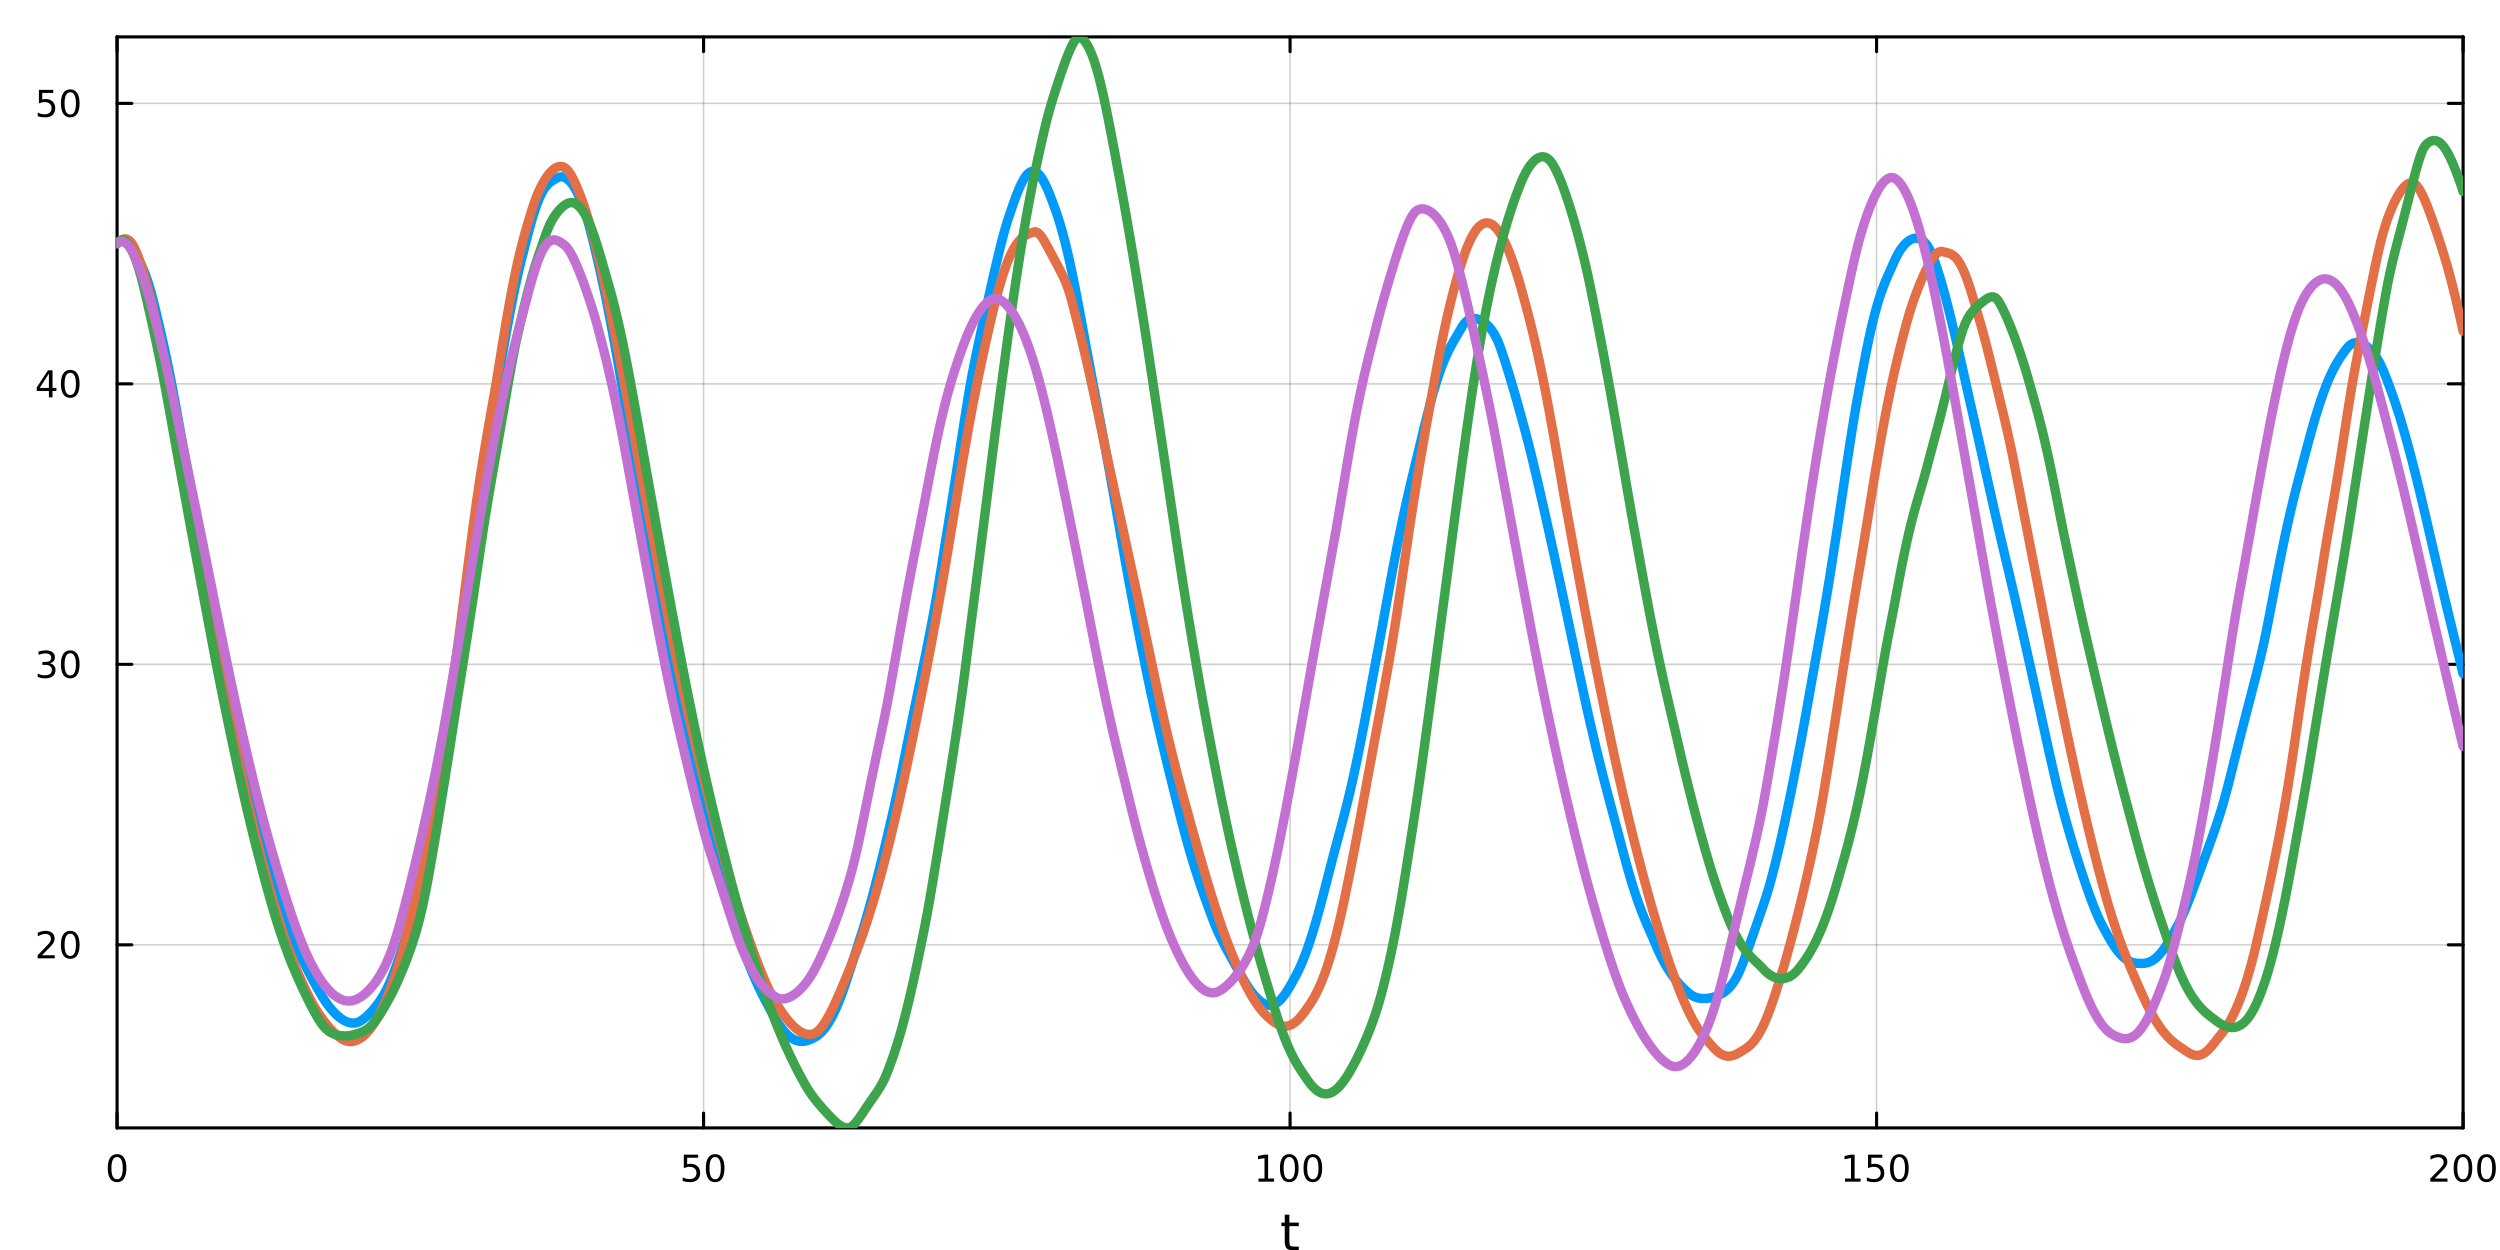 <?xml version="1.0" encoding="utf-8"?>
<svg xmlns="http://www.w3.org/2000/svg" xmlns:xlink="http://www.w3.org/1999/xlink" width="800" height="400" viewBox="0 0 3200 1600">
<rect x="0" y="0" width="3200" height="1600" fill="#333333" stroke="none"/>
<defs>
  <clipPath id="clip220">
    <rect x="0" y="0" width="3200" height="1600"/>
  </clipPath>
</defs>
<path clip-path="url(#clip220)" d="M0 1600 L3200 1600 L3200 0 L0 0  Z" fill="#ffffff" fill-rule="evenodd" fill-opacity="1"/>
<defs>
  <clipPath id="clip221">
    <rect x="640" y="0" width="2241" height="1600"/>
  </clipPath>
</defs>
<path clip-path="url(#clip220)" d="M149.853 1443.7 L3152.76 1443.7 L3152.76 47.244 L149.853 47.244  Z" fill="#ffffff" fill-rule="evenodd" fill-opacity="1"/>
<defs>
  <clipPath id="clip222">
    <rect x="149" y="47" width="3004" height="1397"/>
  </clipPath>
</defs>
<polyline clip-path="url(#clip222)" style="stroke:#000000; stroke-linecap:round; stroke-linejoin:round; stroke-width:2; stroke-opacity:0.1; fill:none" points="149.853,1443.7 149.853,47.244 "/>
<polyline clip-path="url(#clip222)" style="stroke:#000000; stroke-linecap:round; stroke-linejoin:round; stroke-width:2; stroke-opacity:0.1; fill:none" points="900.579,1443.7 900.579,47.244 "/>
<polyline clip-path="url(#clip222)" style="stroke:#000000; stroke-linecap:round; stroke-linejoin:round; stroke-width:2; stroke-opacity:0.1; fill:none" points="1651.3,1443.7 1651.3,47.244 "/>
<polyline clip-path="url(#clip222)" style="stroke:#000000; stroke-linecap:round; stroke-linejoin:round; stroke-width:2; stroke-opacity:0.1; fill:none" points="2402.03,1443.7 2402.03,47.244 "/>
<polyline clip-path="url(#clip222)" style="stroke:#000000; stroke-linecap:round; stroke-linejoin:round; stroke-width:2; stroke-opacity:0.1; fill:none" points="3152.76,1443.7 3152.76,47.244 "/>
<polyline clip-path="url(#clip222)" style="stroke:#000000; stroke-linecap:round; stroke-linejoin:round; stroke-width:2; stroke-opacity:0.1; fill:none" points="149.853,1443.7 149.853,47.244 "/>
<polyline clip-path="url(#clip222)" style="stroke:#000000; stroke-linecap:round; stroke-linejoin:round; stroke-width:2; stroke-opacity:0.1; fill:none" points="900.579,1443.7 900.579,47.244 "/>
<polyline clip-path="url(#clip222)" style="stroke:#000000; stroke-linecap:round; stroke-linejoin:round; stroke-width:2; stroke-opacity:0.1; fill:none" points="1651.3,1443.7 1651.3,47.244 "/>
<polyline clip-path="url(#clip222)" style="stroke:#000000; stroke-linecap:round; stroke-linejoin:round; stroke-width:2; stroke-opacity:0.1; fill:none" points="2402.03,1443.7 2402.03,47.244 "/>
<polyline clip-path="url(#clip222)" style="stroke:#000000; stroke-linecap:round; stroke-linejoin:round; stroke-width:2; stroke-opacity:0.1; fill:none" points="3152.76,1443.7 3152.76,47.244 "/>
<polyline clip-path="url(#clip222)" style="stroke:#000000; stroke-linecap:round; stroke-linejoin:round; stroke-width:2; stroke-opacity:0.1; fill:none" points="149.853,1209.37 3152.76,1209.37 "/>
<polyline clip-path="url(#clip222)" style="stroke:#000000; stroke-linecap:round; stroke-linejoin:round; stroke-width:2; stroke-opacity:0.1; fill:none" points="149.853,850.352 3152.76,850.352 "/>
<polyline clip-path="url(#clip222)" style="stroke:#000000; stroke-linecap:round; stroke-linejoin:round; stroke-width:2; stroke-opacity:0.1; fill:none" points="149.853,491.335 3152.76,491.335 "/>
<polyline clip-path="url(#clip222)" style="stroke:#000000; stroke-linecap:round; stroke-linejoin:round; stroke-width:2; stroke-opacity:0.1; fill:none" points="149.853,132.318 3152.76,132.318 "/>
<polyline clip-path="url(#clip222)" style="stroke:#000000; stroke-linecap:round; stroke-linejoin:round; stroke-width:2; stroke-opacity:0.1; fill:none" points="149.853,1209.37 3152.76,1209.37 "/>
<polyline clip-path="url(#clip222)" style="stroke:#000000; stroke-linecap:round; stroke-linejoin:round; stroke-width:2; stroke-opacity:0.1; fill:none" points="149.853,850.352 3152.76,850.352 "/>
<polyline clip-path="url(#clip222)" style="stroke:#000000; stroke-linecap:round; stroke-linejoin:round; stroke-width:2; stroke-opacity:0.1; fill:none" points="149.853,491.335 3152.76,491.335 "/>
<polyline clip-path="url(#clip222)" style="stroke:#000000; stroke-linecap:round; stroke-linejoin:round; stroke-width:2; stroke-opacity:0.1; fill:none" points="149.853,132.318 3152.76,132.318 "/>
<polyline clip-path="url(#clip220)" style="stroke:#000000; stroke-linecap:round; stroke-linejoin:round; stroke-width:4; stroke-opacity:1; fill:none" points="149.853,1443.7 3152.76,1443.7 "/>
<polyline clip-path="url(#clip220)" style="stroke:#000000; stroke-linecap:round; stroke-linejoin:round; stroke-width:4; stroke-opacity:1; fill:none" points="149.853,47.244 3152.76,47.244 "/>
<polyline clip-path="url(#clip220)" style="stroke:#000000; stroke-linecap:round; stroke-linejoin:round; stroke-width:4; stroke-opacity:1; fill:none" points="149.853,1443.7 149.853,1424.8 "/>
<polyline clip-path="url(#clip220)" style="stroke:#000000; stroke-linecap:round; stroke-linejoin:round; stroke-width:4; stroke-opacity:1; fill:none" points="900.579,1443.7 900.579,1424.8 "/>
<polyline clip-path="url(#clip220)" style="stroke:#000000; stroke-linecap:round; stroke-linejoin:round; stroke-width:4; stroke-opacity:1; fill:none" points="1651.3,1443.7 1651.3,1424.8 "/>
<polyline clip-path="url(#clip220)" style="stroke:#000000; stroke-linecap:round; stroke-linejoin:round; stroke-width:4; stroke-opacity:1; fill:none" points="2402.03,1443.7 2402.03,1424.8 "/>
<polyline clip-path="url(#clip220)" style="stroke:#000000; stroke-linecap:round; stroke-linejoin:round; stroke-width:4; stroke-opacity:1; fill:none" points="3152.76,1443.7 3152.76,1424.8 "/>
<polyline clip-path="url(#clip220)" style="stroke:#000000; stroke-linecap:round; stroke-linejoin:round; stroke-width:4; stroke-opacity:1; fill:none" points="149.853,47.244 149.853,66.142 "/>
<polyline clip-path="url(#clip220)" style="stroke:#000000; stroke-linecap:round; stroke-linejoin:round; stroke-width:4; stroke-opacity:1; fill:none" points="900.579,47.244 900.579,66.142 "/>
<polyline clip-path="url(#clip220)" style="stroke:#000000; stroke-linecap:round; stroke-linejoin:round; stroke-width:4; stroke-opacity:1; fill:none" points="1651.3,47.244 1651.3,66.142 "/>
<polyline clip-path="url(#clip220)" style="stroke:#000000; stroke-linecap:round; stroke-linejoin:round; stroke-width:4; stroke-opacity:1; fill:none" points="2402.03,47.244 2402.03,66.142 "/>
<polyline clip-path="url(#clip220)" style="stroke:#000000; stroke-linecap:round; stroke-linejoin:round; stroke-width:4; stroke-opacity:1; fill:none" points="3152.76,47.244 3152.76,66.142 "/>
<path clip-path="url(#clip220)" d="M149.853 1481.02 Q146.242 1481.02 144.413 1484.58 Q142.608 1488.12 142.608 1495.25 Q142.608 1502.36 144.413 1505.93 Q146.242 1509.47 149.853 1509.47 Q153.487 1509.47 155.293 1505.93 Q157.121 1502.36 157.121 1495.25 Q157.121 1488.12 155.293 1484.58 Q153.487 1481.02 149.853 1481.02 M149.853 1477.31 Q155.663 1477.31 158.719 1481.92 Q161.797 1486.5 161.797 1495.25 Q161.797 1503.98 158.719 1508.59 Q155.663 1513.17 149.853 1513.17 Q144.043 1513.17 140.964 1508.59 Q137.909 1503.98 137.909 1495.25 Q137.909 1486.5 140.964 1481.92 Q144.043 1477.31 149.853 1477.31 Z" fill="#000000" fill-rule="nonzero" fill-opacity="1" /><path clip-path="url(#clip220)" d="M875.278 1477.94 L893.634 1477.94 L893.634 1481.88 L879.56 1481.88 L879.56 1490.35 Q880.579 1490 881.597 1489.84 Q882.616 1489.65 883.634 1489.65 Q889.421 1489.65 892.801 1492.82 Q896.181 1496 896.181 1501.41 Q896.181 1506.99 892.708 1510.09 Q889.236 1513.17 882.917 1513.17 Q880.741 1513.17 878.472 1512.8 Q876.227 1512.43 873.82 1511.69 L873.82 1506.99 Q875.903 1508.12 878.125 1508.68 Q880.347 1509.24 882.824 1509.24 Q886.829 1509.24 889.167 1507.13 Q891.505 1505.02 891.505 1501.41 Q891.505 1497.8 889.167 1495.69 Q886.829 1493.59 882.824 1493.59 Q880.949 1493.59 879.074 1494 Q877.222 1494.42 875.278 1495.3 L875.278 1477.94 Z" fill="#000000" fill-rule="nonzero" fill-opacity="1" /><path clip-path="url(#clip220)" d="M915.393 1481.02 Q911.782 1481.02 909.954 1484.58 Q908.148 1488.12 908.148 1495.25 Q908.148 1502.36 909.954 1505.93 Q911.782 1509.47 915.393 1509.47 Q919.028 1509.47 920.833 1505.93 Q922.662 1502.36 922.662 1495.25 Q922.662 1488.12 920.833 1484.58 Q919.028 1481.02 915.393 1481.02 M915.393 1477.31 Q921.204 1477.31 924.259 1481.92 Q927.338 1486.5 927.338 1495.25 Q927.338 1503.98 924.259 1508.59 Q921.204 1513.17 915.393 1513.17 Q909.583 1513.17 906.505 1508.59 Q903.449 1503.98 903.449 1495.25 Q903.449 1486.5 906.505 1481.92 Q909.583 1477.31 915.393 1477.31 Z" fill="#000000" fill-rule="nonzero" fill-opacity="1" /><path clip-path="url(#clip220)" d="M1610.91 1508.56 L1618.55 1508.56 L1618.55 1482.2 L1610.24 1483.87 L1610.24 1479.61 L1618.5 1477.94 L1623.18 1477.94 L1623.18 1508.56 L1630.82 1508.56 L1630.82 1512.5 L1610.91 1512.5 L1610.91 1508.56 Z" fill="#000000" fill-rule="nonzero" fill-opacity="1" /><path clip-path="url(#clip220)" d="M1650.26 1481.02 Q1646.65 1481.02 1644.82 1484.58 Q1643.02 1488.12 1643.02 1495.25 Q1643.02 1502.36 1644.82 1505.93 Q1646.65 1509.47 1650.26 1509.47 Q1653.9 1509.47 1655.7 1505.93 Q1657.53 1502.36 1657.53 1495.25 Q1657.53 1488.12 1655.7 1484.58 Q1653.9 1481.02 1650.26 1481.02 M1650.26 1477.31 Q1656.07 1477.31 1659.13 1481.92 Q1662.21 1486.5 1662.21 1495.25 Q1662.21 1503.98 1659.13 1508.59 Q1656.07 1513.17 1650.26 1513.17 Q1644.45 1513.17 1641.37 1508.59 Q1638.32 1503.98 1638.32 1495.25 Q1638.32 1486.5 1641.37 1481.92 Q1644.45 1477.31 1650.26 1477.31 Z" fill="#000000" fill-rule="nonzero" fill-opacity="1" /><path clip-path="url(#clip220)" d="M1680.42 1481.02 Q1676.81 1481.02 1674.98 1484.58 Q1673.18 1488.12 1673.18 1495.25 Q1673.18 1502.36 1674.98 1505.93 Q1676.81 1509.47 1680.42 1509.47 Q1684.06 1509.47 1685.86 1505.93 Q1687.69 1502.36 1687.69 1495.25 Q1687.69 1488.12 1685.86 1484.58 Q1684.06 1481.02 1680.42 1481.02 M1680.42 1477.31 Q1686.23 1477.31 1689.29 1481.92 Q1692.37 1486.5 1692.37 1495.25 Q1692.37 1503.98 1689.29 1508.59 Q1686.23 1513.17 1680.42 1513.17 Q1674.61 1513.17 1671.54 1508.59 Q1668.48 1503.98 1668.48 1495.25 Q1668.48 1486.5 1671.54 1481.92 Q1674.61 1477.31 1680.42 1477.31 Z" fill="#000000" fill-rule="nonzero" fill-opacity="1" /><path clip-path="url(#clip220)" d="M2361.64 1508.56 L2369.28 1508.56 L2369.28 1482.2 L2360.97 1483.87 L2360.97 1479.61 L2369.23 1477.94 L2373.91 1477.94 L2373.91 1508.56 L2381.54 1508.56 L2381.54 1512.5 L2361.64 1512.5 L2361.64 1508.56 Z" fill="#000000" fill-rule="nonzero" fill-opacity="1" /><path clip-path="url(#clip220)" d="M2391.03 1477.94 L2409.39 1477.94 L2409.39 1481.88 L2395.32 1481.88 L2395.32 1490.35 Q2396.34 1490 2397.35 1489.84 Q2398.37 1489.65 2399.39 1489.65 Q2405.18 1489.65 2408.56 1492.82 Q2411.94 1496 2411.94 1501.41 Q2411.94 1506.99 2408.47 1510.09 Q2404.99 1513.17 2398.67 1513.17 Q2396.5 1513.17 2394.23 1512.8 Q2391.98 1512.43 2389.58 1511.69 L2389.58 1506.99 Q2391.66 1508.12 2393.88 1508.68 Q2396.1 1509.24 2398.58 1509.24 Q2402.59 1509.24 2404.92 1507.13 Q2407.26 1505.02 2407.26 1501.41 Q2407.26 1497.8 2404.92 1495.69 Q2402.59 1493.59 2398.58 1493.59 Q2396.71 1493.59 2394.83 1494 Q2392.98 1494.42 2391.03 1495.3 L2391.03 1477.94 Z" fill="#000000" fill-rule="nonzero" fill-opacity="1" /><path clip-path="url(#clip220)" d="M2431.15 1481.02 Q2427.54 1481.02 2425.71 1484.58 Q2423.91 1488.12 2423.91 1495.25 Q2423.91 1502.36 2425.71 1505.93 Q2427.54 1509.47 2431.15 1509.47 Q2434.78 1509.47 2436.59 1505.93 Q2438.42 1502.36 2438.42 1495.25 Q2438.42 1488.12 2436.59 1484.58 Q2434.78 1481.02 2431.15 1481.02 M2431.15 1477.31 Q2436.96 1477.31 2440.02 1481.92 Q2443.09 1486.5 2443.09 1495.25 Q2443.09 1503.98 2440.02 1508.59 Q2436.96 1513.17 2431.15 1513.17 Q2425.34 1513.17 2422.26 1508.59 Q2419.21 1503.98 2419.21 1495.25 Q2419.21 1486.5 2422.26 1481.92 Q2425.34 1477.31 2431.15 1477.31 Z" fill="#000000" fill-rule="nonzero" fill-opacity="1" /><path clip-path="url(#clip220)" d="M3116.45 1508.56 L3132.77 1508.56 L3132.77 1512.5 L3110.82 1512.5 L3110.82 1508.56 Q3113.49 1505.81 3118.07 1501.18 Q3122.68 1496.53 3123.86 1495.19 Q3126.1 1492.66 3126.98 1490.93 Q3127.88 1489.17 3127.88 1487.48 Q3127.88 1484.72 3125.94 1482.99 Q3124.02 1481.25 3120.92 1481.25 Q3118.72 1481.25 3116.26 1482.01 Q3113.83 1482.78 3111.05 1484.33 L3111.05 1479.61 Q3113.88 1478.47 3116.33 1477.89 Q3118.79 1477.31 3120.82 1477.31 Q3126.19 1477.31 3129.39 1480 Q3132.58 1482.69 3132.58 1487.18 Q3132.58 1489.31 3131.77 1491.23 Q3130.99 1493.12 3128.88 1495.72 Q3128.3 1496.39 3125.2 1499.61 Q3122.1 1502.8 3116.45 1508.56 Z" fill="#000000" fill-rule="nonzero" fill-opacity="1" /><path clip-path="url(#clip220)" d="M3152.58 1481.02 Q3148.97 1481.02 3147.14 1484.58 Q3145.34 1488.12 3145.34 1495.25 Q3145.34 1502.36 3147.14 1505.93 Q3148.97 1509.47 3152.58 1509.47 Q3156.22 1509.47 3158.02 1505.93 Q3159.85 1502.36 3159.85 1495.25 Q3159.85 1488.12 3158.02 1484.58 Q3156.22 1481.02 3152.58 1481.02 M3152.58 1477.31 Q3158.39 1477.31 3161.45 1481.92 Q3164.53 1486.5 3164.53 1495.25 Q3164.53 1503.98 3161.45 1508.59 Q3158.39 1513.17 3152.58 1513.17 Q3146.77 1513.17 3143.69 1508.59 Q3140.64 1503.98 3140.64 1495.25 Q3140.64 1486.5 3143.69 1481.92 Q3146.77 1477.31 3152.58 1477.31 Z" fill="#000000" fill-rule="nonzero" fill-opacity="1" /><path clip-path="url(#clip220)" d="M3182.74 1481.02 Q3179.13 1481.02 3177.3 1484.58 Q3175.5 1488.12 3175.5 1495.25 Q3175.5 1502.36 3177.3 1505.93 Q3179.13 1509.47 3182.74 1509.47 Q3186.38 1509.47 3188.18 1505.93 Q3190.01 1502.36 3190.01 1495.25 Q3190.01 1488.12 3188.18 1484.58 Q3186.38 1481.02 3182.74 1481.02 M3182.74 1477.31 Q3188.55 1477.31 3191.61 1481.92 Q3194.69 1486.5 3194.69 1495.25 Q3194.69 1503.98 3191.61 1508.59 Q3188.55 1513.17 3182.74 1513.17 Q3176.93 1513.17 3173.86 1508.59 Q3170.8 1503.98 3170.8 1495.25 Q3170.8 1486.5 3173.86 1481.92 Q3176.93 1477.31 3182.74 1477.31 Z" fill="#000000" fill-rule="nonzero" fill-opacity="1" /><path clip-path="url(#clip220)" d="M1650.37 1554.79 L1650.37 1564.92 L1662.43 1564.92 L1662.43 1569.47 L1650.37 1569.47 L1650.37 1588.82 Q1650.37 1593.18 1651.54 1594.42 Q1652.75 1595.66 1656.41 1595.66 L1662.43 1595.66 L1662.43 1600.56 L1656.41 1600.56 Q1649.63 1600.56 1647.06 1598.05 Q1644.48 1595.5 1644.48 1588.82 L1644.48 1569.47 L1640.18 1569.47 L1640.18 1564.92 L1644.48 1564.92 L1644.48 1554.79 L1650.37 1554.79 Z" fill="#000000" fill-rule="nonzero" fill-opacity="1" /><polyline clip-path="url(#clip220)" style="stroke:#000000; stroke-linecap:round; stroke-linejoin:round; stroke-width:4; stroke-opacity:1; fill:none" points="149.853,1443.7 149.853,47.244 "/>
<polyline clip-path="url(#clip220)" style="stroke:#000000; stroke-linecap:round; stroke-linejoin:round; stroke-width:4; stroke-opacity:1; fill:none" points="3152.76,1443.7 3152.76,47.244 "/>
<polyline clip-path="url(#clip220)" style="stroke:#000000; stroke-linecap:round; stroke-linejoin:round; stroke-width:4; stroke-opacity:1; fill:none" points="149.853,1209.37 168.751,1209.37 "/>
<polyline clip-path="url(#clip220)" style="stroke:#000000; stroke-linecap:round; stroke-linejoin:round; stroke-width:4; stroke-opacity:1; fill:none" points="149.853,850.352 168.751,850.352 "/>
<polyline clip-path="url(#clip220)" style="stroke:#000000; stroke-linecap:round; stroke-linejoin:round; stroke-width:4; stroke-opacity:1; fill:none" points="149.853,491.335 168.751,491.335 "/>
<polyline clip-path="url(#clip220)" style="stroke:#000000; stroke-linecap:round; stroke-linejoin:round; stroke-width:4; stroke-opacity:1; fill:none" points="149.853,132.318 168.751,132.318 "/>
<polyline clip-path="url(#clip220)" style="stroke:#000000; stroke-linecap:round; stroke-linejoin:round; stroke-width:4; stroke-opacity:1; fill:none" points="3152.76,1209.37 3133.86,1209.37 "/>
<polyline clip-path="url(#clip220)" style="stroke:#000000; stroke-linecap:round; stroke-linejoin:round; stroke-width:4; stroke-opacity:1; fill:none" points="3152.76,850.352 3133.86,850.352 "/>
<polyline clip-path="url(#clip220)" style="stroke:#000000; stroke-linecap:round; stroke-linejoin:round; stroke-width:4; stroke-opacity:1; fill:none" points="3152.76,491.335 3133.86,491.335 "/>
<polyline clip-path="url(#clip220)" style="stroke:#000000; stroke-linecap:round; stroke-linejoin:round; stroke-width:4; stroke-opacity:1; fill:none" points="3152.76,132.318 3133.86,132.318 "/>
<path clip-path="url(#clip220)" d="M53.775 1222.71 L70.094 1222.71 L70.094 1226.65 L48.15 1226.65 L48.15 1222.71 Q50.812 1219.96 55.395 1215.33 Q60.001 1210.68 61.182 1209.33 Q63.427 1206.81 64.307 1205.07 Q65.21 1203.32 65.21 1201.63 Q65.21 1198.87 63.265 1197.14 Q61.344 1195.4 58.242 1195.4 Q56.043 1195.4 53.589 1196.16 Q51.159 1196.93 48.381 1198.48 L48.381 1193.76 Q51.205 1192.62 53.659 1192.04 Q56.112 1191.46 58.15 1191.46 Q63.52 1191.46 66.714 1194.15 Q69.909 1196.83 69.909 1201.32 Q69.909 1203.45 69.099 1205.38 Q68.311 1207.27 66.205 1209.87 Q65.626 1210.54 62.525 1213.76 Q59.423 1216.95 53.775 1222.71 Z" fill="#000000" fill-rule="nonzero" fill-opacity="1" /><path clip-path="url(#clip220)" d="M89.909 1195.17 Q86.297 1195.17 84.469 1198.73 Q82.663 1202.27 82.663 1209.4 Q82.663 1216.51 84.469 1220.07 Q86.297 1223.62 89.909 1223.62 Q93.543 1223.62 95.348 1220.07 Q97.177 1216.51 97.177 1209.4 Q97.177 1202.27 95.348 1198.73 Q93.543 1195.17 89.909 1195.17 M89.909 1191.46 Q95.719 1191.46 98.774 1196.07 Q101.853 1200.65 101.853 1209.4 Q101.853 1218.13 98.774 1222.74 Q95.719 1227.32 89.909 1227.32 Q84.098 1227.32 81.02 1222.74 Q77.964 1218.13 77.964 1209.4 Q77.964 1200.65 81.02 1196.07 Q84.098 1191.46 89.909 1191.46 Z" fill="#000000" fill-rule="nonzero" fill-opacity="1" /><path clip-path="url(#clip220)" d="M63.913 848.998 Q67.27 849.715 69.145 851.984 Q71.043 854.252 71.043 857.586 Q71.043 862.702 67.524 865.502 Q64.006 868.303 57.525 868.303 Q55.349 868.303 53.034 867.864 Q50.742 867.447 48.288 866.59 L48.288 862.077 Q50.233 863.211 52.548 863.789 Q54.862 864.368 57.386 864.368 Q61.784 864.368 64.075 862.632 Q66.39 860.896 66.39 857.586 Q66.39 854.53 64.237 852.817 Q62.108 851.081 58.288 851.081 L54.261 851.081 L54.261 847.239 L58.474 847.239 Q61.923 847.239 63.751 845.873 Q65.58 844.484 65.58 841.891 Q65.58 839.229 63.682 837.817 Q61.807 836.382 58.288 836.382 Q56.367 836.382 54.168 836.799 Q51.969 837.216 49.33 838.095 L49.33 833.929 Q51.992 833.188 54.307 832.817 Q56.645 832.447 58.705 832.447 Q64.029 832.447 67.131 834.878 Q70.233 837.285 70.233 841.405 Q70.233 844.276 68.589 846.266 Q66.946 848.234 63.913 848.998 Z" fill="#000000" fill-rule="nonzero" fill-opacity="1" /><path clip-path="url(#clip220)" d="M89.909 836.151 Q86.297 836.151 84.469 839.716 Q82.663 843.257 82.663 850.387 Q82.663 857.493 84.469 861.058 Q86.297 864.6 89.909 864.6 Q93.543 864.6 95.348 861.058 Q97.177 857.493 97.177 850.387 Q97.177 843.257 95.348 839.716 Q93.543 836.151 89.909 836.151 M89.909 832.447 Q95.719 832.447 98.774 837.054 Q101.853 841.637 101.853 850.387 Q101.853 859.114 98.774 863.72 Q95.719 868.303 89.909 868.303 Q84.098 868.303 81.02 863.72 Q77.964 859.114 77.964 850.387 Q77.964 841.637 81.02 837.054 Q84.098 832.447 89.909 832.447 Z" fill="#000000" fill-rule="nonzero" fill-opacity="1" /><path clip-path="url(#clip220)" d="M62.594 478.129 L50.788 496.578 L62.594 496.578 L62.594 478.129 M61.367 474.055 L67.247 474.055 L67.247 496.578 L72.177 496.578 L72.177 500.467 L67.247 500.467 L67.247 508.615 L62.594 508.615 L62.594 500.467 L46.992 500.467 L46.992 495.953 L61.367 474.055 Z" fill="#000000" fill-rule="nonzero" fill-opacity="1" /><path clip-path="url(#clip220)" d="M89.909 477.134 Q86.297 477.134 84.469 480.699 Q82.663 484.24 82.663 491.37 Q82.663 498.476 84.469 502.041 Q86.297 505.583 89.909 505.583 Q93.543 505.583 95.348 502.041 Q97.177 498.476 97.177 491.37 Q97.177 484.24 95.348 480.699 Q93.543 477.134 89.909 477.134 M89.909 473.43 Q95.719 473.43 98.774 478.037 Q101.853 482.62 101.853 491.37 Q101.853 500.097 98.774 504.703 Q95.719 509.286 89.909 509.286 Q84.098 509.286 81.02 504.703 Q77.964 500.097 77.964 491.37 Q77.964 482.62 81.02 478.037 Q84.098 473.43 89.909 473.43 Z" fill="#000000" fill-rule="nonzero" fill-opacity="1" /><path clip-path="url(#clip220)" d="M49.793 115.038 L68.149 115.038 L68.149 118.974 L54.075 118.974 L54.075 127.446 Q55.094 127.098 56.112 126.936 Q57.131 126.751 58.15 126.751 Q63.937 126.751 67.316 129.923 Q70.696 133.094 70.696 138.51 Q70.696 144.089 67.224 147.191 Q63.751 150.27 57.432 150.27 Q55.256 150.27 52.987 149.899 Q50.742 149.529 48.335 148.788 L48.335 144.089 Q50.418 145.223 52.64 145.779 Q54.862 146.334 57.339 146.334 Q61.344 146.334 63.682 144.228 Q66.02 142.122 66.02 138.51 Q66.02 134.899 63.682 132.793 Q61.344 130.686 57.339 130.686 Q55.464 130.686 53.589 131.103 Q51.737 131.52 49.793 132.399 L49.793 115.038 Z" fill="#000000" fill-rule="nonzero" fill-opacity="1" /><path clip-path="url(#clip220)" d="M89.909 118.117 Q86.297 118.117 84.469 121.682 Q82.663 125.223 82.663 132.353 Q82.663 139.46 84.469 143.024 Q86.297 146.566 89.909 146.566 Q93.543 146.566 95.348 143.024 Q97.177 139.46 97.177 132.353 Q97.177 125.223 95.348 121.682 Q93.543 118.117 89.909 118.117 M89.909 114.413 Q95.719 114.413 98.774 119.02 Q101.853 123.603 101.853 132.353 Q101.853 141.08 98.774 145.686 Q95.719 150.27 89.909 150.27 Q84.098 150.27 81.02 145.686 Q77.964 141.08 77.964 132.353 Q77.964 123.603 81.02 119.02 Q84.098 114.413 89.909 114.413 Z" fill="#000000" fill-rule="nonzero" fill-opacity="1" /><polyline clip-path="url(#clip222)" style="stroke:#009af9; stroke-linecap:round; stroke-linejoin:round; stroke-width:12; stroke-opacity:1; fill:none" points="149.853,311.827 152.859,309.13 155.865,308.206 158.871,308.654 161.877,310.14 164.882,312.546 167.888,315.891 170.894,320.081 173.9,325.035 176.906,330.692 179.912,336.946 182.918,343.553 185.924,350.907 188.93,359.345 191.936,369.03 194.942,379.951 197.947,391.923 200.953,404.589 203.959,417.415 206.965,430.263 209.971,443.745 212.977,457.808 215.983,472.413 218.989,487.565 221.995,503.344 225.001,519.708 228.007,536.365 231.012,553.089 234.018,569.718 237.024,586.165 240.03,602.407 243.036,618.494 246.042,634.543 249.048,650.68 252.054,666.749 255.06,682.792 258.066,698.857 261.072,714.958 264.077,731.069 267.083,747.127 270.089,763.033 273.095,778.684 276.101,794.149 279.107,809.473 282.113,824.681 285.119,839.788 288.125,854.796 291.131,869.698 294.137,884.475 297.142,899.097 300.148,913.547 303.154,927.876 306.16,942.078 309.166,956.14 312.172,970.048 315.178,983.786 318.184,997.338 321.19,1010.68 324.196,1023.8 327.202,1036.68 330.207,1049.29 333.213,1061.6 336.219,1073.54 339.225,1085.05 342.231,1096.21 345.237,1107.07 348.243,1117.66 351.249,1128.01 354.255,1138.13 357.261,1148.01 360.267,1157.65 363.272,1167 366.278,1176.02 369.284,1184.66 372.29,1192.83 375.296,1200.58 378.302,1207.98 381.308,1215.06 384.314,1221.86 387.32,1228.4 390.326,1234.71 393.332,1240.8 396.337,1246.71 399.343,1252.43 402.349,1257.98 405.355,1263.38 408.361,1268.63 411.367,1273.73 414.373,1278.61 417.379,1283.11 420.385,1287.26 423.391,1291.06 426.397,1294.52 429.402,1297.65 432.408,1300.44 435.414,1302.9 438.42,1305 441.426,1306.74 444.432,1308.1 447.438,1309.03 450.444,1309.53 453.45,1309.54 456.456,1309.03 459.462,1307.94 462.467,1306.3 465.473,1304.19 468.479,1301.71 471.485,1298.92 474.491,1295.84 477.497,1292.51 480.503,1288.91 483.509,1285.01 486.515,1280.76 489.521,1276.09 492.527,1270.89 495.532,1265.04 498.538,1258.51 501.544,1251.35 504.55,1243.66 507.556,1235.5 510.562,1226.89 513.568,1217.88 516.574,1208.45 519.58,1198.6 522.586,1188.29 525.592,1177.48 528.597,1166.1 531.603,1154.06 534.609,1141.24 537.615,1127.68 540.621,1113.47 543.627,1098.72 546.633,1083.49 549.639,1067.84 552.645,1051.83 555.651,1035.46 558.657,1018.76 561.662,1001.72 564.668,984.32 567.674,966.512 570.68,948.246 573.686,929.45 576.692,910.036 579.698,890.173 582.704,870.103 585.71,849.752 588.716,829.071 591.722,808.035 594.727,786.64 597.733,764.908 600.739,742.885 603.745,720.639 606.751,698.264 609.757,675.874 612.763,653.61 615.769,631.637 618.775,610.141 621.781,589.333 624.787,569.242 627.792,549.489 630.798,530.062 633.804,510.974 636.81,492.248 639.816,473.911 642.822,456.001 645.828,438.559 648.834,421.636 651.84,405.289 654.846,389.583 657.852,374.59 660.857,360.389 663.863,347.065 666.869,334.713 669.875,323.022 672.881,311.186 675.887,299.513 678.893,288.315 681.899,277.847 684.905,268.306 687.911,259.832 690.917,252.507 693.922,246.359 696.928,241.354 699.934,237.406 702.94,234.368 705.946,232.037 708.952,230.155 711.958,228.404 714.964,226.887 717.97,226.28 720.976,226.575 723.982,227.755 726.987,229.811 729.993,232.735 732.999,236.53 736.005,241.201 739.011,246.762 742.017,253.228 745.023,260.626 748.029,268.984 751.035,278.338 754.041,288.729 757.047,300.204 760.052,312.372 763.058,324.864 766.064,337.755 769.07,351.103 772.076,364.953 775.082,379.332 778.088,394.255 781.094,409.717 784.1,425.701 787.106,442.172 790.112,459.083 793.117,476.368 796.123,493.947 799.129,511.724 802.135,529.589 805.141,547.414 808.147,565.058 811.153,582.366 814.159,599.568 817.165,616.848 820.171,634.162 823.177,651.469 826.182,668.735 829.188,685.926 832.194,703.016 835.2,719.983 838.206,736.806 841.212,753.473 844.218,769.973 847.224,786.3 850.23,802.453 853.236,818.435 856.242,834.254 859.247,849.92 862.253,865.451 865.259,880.858 868.265,896.045 871.271,910.956 874.277,925.574 877.283,939.889 880.289,953.891 883.295,967.578 886.301,980.951 889.307,994.013 892.312,1006.78 895.318,1019.25 898.324,1031.46 901.33,1043.42 904.336,1055.15 907.342,1066.7 910.348,1078.09 913.354,1089.37 916.36,1100.57 919.366,1111.75 922.372,1122.84 925.377,1133.66 928.383,1144.21 931.389,1154.48 934.395,1164.47 937.401,1174.17 940.407,1183.59 943.413,1192.72 946.419,1201.56 949.425,1210.11 952.431,1218.37 955.437,1226.35 958.442,1234.04 961.448,1241.45 964.454,1248.59 967.46,1255.45 970.466,1262.05 973.472,1268.38 976.478,1274.46 979.484,1280.29 982.49,1286.03 985.496,1291.66 988.502,1297.13 991.507,1302.35 994.513,1307.29 997.519,1311.87 1000.53,1316.07 1003.53,1319.84 1006.54,1323.16 1009.54,1326.01 1012.55,1328.37 1015.55,1330.25 1018.56,1331.63 1021.57,1332.54 1024.57,1332.98 1027.58,1332.99 1030.58,1332.6 1033.59,1331.85 1036.6,1330.79 1039.6,1329.47 1042.61,1327.92 1045.61,1326.04 1048.62,1323.74 1051.63,1320.96 1054.63,1317.64 1057.64,1313.74 1060.64,1309.23 1063.65,1304.09 1066.66,1298.32 1069.66,1291.93 1072.67,1284.94 1075.67,1277.38 1078.68,1269.29 1081.68,1260.74 1084.69,1251.81 1087.7,1242.56 1090.7,1233.1 1093.71,1223.54 1096.71,1214.01 1099.72,1204.63 1102.73,1195.39 1105.73,1185.76 1108.74,1175.69 1111.74,1165.22 1114.75,1154.38 1117.76,1143.2 1120.76,1131.7 1123.77,1119.93 1126.77,1107.9 1129.78,1095.64 1132.79,1083.17 1135.79,1070.51 1138.8,1057.69 1141.8,1044.73 1144.81,1031.53 1147.81,1017.78 1150.82,1003.6 1153.83,989.114 1156.83,974.433 1159.84,959.65 1162.84,944.839 1165.85,930.049 1168.86,915.312 1171.86,900.64 1174.87,886.023 1177.87,871.432 1180.88,856.816 1183.89,842.107 1186.89,827.214 1189.9,812.027 1192.9,796.416 1195.91,780.229 1198.92,763.296 1201.92,745.426 1204.93,726.577 1207.93,707.782 1210.94,689.098 1213.94,670.367 1216.95,651.482 1219.96,632.387 1222.96,613.072 1225.97,593.579 1228.97,573.997 1231.98,554.465 1234.99,535.172 1237.99,516.356 1241,498.302 1244,481.347 1247.01,465.865 1250.02,451.339 1253.02,437.184 1256.03,423.285 1259.03,409.56 1262.04,395.953 1265.05,382.44 1268.05,369.025 1271.06,355.74 1274.06,342.649 1277.07,329.844 1280.07,317.445 1283.08,305.604 1286.09,294.499 1289.09,284.341 1292.1,275.25 1295.1,266.396 1298.11,257.772 1301.12,249.611 1304.12,242.116 1307.13,235.467 1310.13,229.812 1313.14,225.272 1316.15,221.941 1319.15,219.884 1322.16,219.139 1325.16,219.715 1328.17,221.593 1331.18,224.728 1334.18,229.045 1337.19,234.442 1340.19,240.787 1343.2,247.924 1346.2,255.665 1349.21,263.797 1352.22,272.175 1355.22,281.261 1358.23,291.199 1361.23,302.022 1364.24,313.742 1367.25,326.344 1370.25,339.794 1373.26,354.031 1376.26,368.971 1379.27,384.51 1382.28,400.515 1385.28,416.835 1388.29,433.293 1391.29,449.687 1394.3,465.8 1397.31,481.64 1400.31,497.36 1403.32,513.056 1406.32,528.807 1409.33,544.678 1412.33,560.717 1415.34,576.957 1418.35,593.413 1421.35,610.087 1424.36,626.962 1427.36,644.007 1430.37,661.175 1433.38,678.401 1436.38,695.607 1439.39,712.696 1442.39,729.559 1445.4,746.066 1448.41,762.119 1451.41,777.978 1454.42,793.687 1457.42,809.211 1460.43,824.52 1463.44,839.59 1466.44,854.401 1469.45,868.939 1472.45,883.195 1475.46,897.163 1478.46,910.845 1481.47,924.246 1484.48,937.377 1487.48,950.254 1490.49,962.898 1493.49,975.334 1496.5,987.593 1499.51,999.745 1502.51,1011.9 1505.52,1023.98 1508.52,1035.92 1511.53,1047.66 1514.54,1059.13 1517.54,1070.3 1520.55,1081.14 1523.55,1091.62 1526.56,1101.74 1529.57,1111.5 1532.57,1120.9 1535.58,1129.97 1538.58,1138.74 1541.59,1147.26 1544.59,1155.58 1547.6,1163.76 1550.61,1171.88 1553.61,1179.92 1556.62,1187.32 1559.62,1194.14 1562.63,1200.5 1565.64,1206.51 1568.64,1212.29 1571.65,1217.91 1574.65,1223.42 1577.66,1228.87 1580.67,1234.28 1583.67,1239.67 1586.68,1245.01 1589.68,1250.28 1592.69,1255.42 1595.7,1260.37 1598.7,1265.04 1601.71,1269.33 1604.71,1273.11 1607.72,1276.36 1610.72,1279.33 1613.73,1281.91 1616.74,1284.02 1619.74,1285.57 1622.75,1286.51 1625.75,1286.79 1628.76,1286.37 1631.77,1285.25 1634.77,1283.41 1637.78,1280.89 1640.78,1277.71 1643.79,1273.91 1646.8,1269.57 1649.8,1264.76 1652.81,1259.59 1655.81,1254.15 1658.82,1248.59 1661.83,1242.69 1664.83,1236.22 1667.84,1229.15 1670.84,1221.48 1673.85,1213.21 1676.85,1204.34 1679.86,1194.92 1682.87,1184.96 1685.87,1174.53 1688.88,1163.67 1691.88,1152.46 1694.89,1140.98 1697.9,1129.32 1700.9,1117.58 1703.91,1105.87 1706.91,1094.33 1709.92,1083.07 1712.93,1071.97 1715.93,1060.82 1718.94,1049.5 1721.94,1037.88 1724.95,1025.86 1727.96,1013.37 1730.96,1000.35 1733.97,986.789 1736.97,972.666 1739.98,958.001 1742.98,942.835 1745.99,927.228 1749,911.267 1752,895.06 1755.01,878.736 1758.01,862.451 1761.02,846.38 1764.03,830.58 1767.03,814.418 1770.04,797.944 1773.04,781.329 1776.05,764.723 1779.06,748.254 1782.06,732.031 1785.07,716.14 1788.07,700.647 1791.08,685.597 1794.09,671.013 1797.09,656.9 1800.1,643.239 1803.1,629.991 1806.11,617.097 1809.11,604.477 1812.12,592.028 1815.13,579.628 1818.13,567.149 1821.14,554.655 1824.14,542.318 1827.15,530.286 1830.16,518.686 1833.16,507.621 1836.17,497.168 1839.17,487.386 1842.18,478.305 1845.19,469.937 1848.19,462.266 1851.2,455.257 1854.2,448.849 1857.21,442.958 1860.22,437.479 1863.22,432.281 1866.23,427.211 1869.23,422.093 1872.24,416.907 1875.24,412.923 1878.25,410.215 1881.26,408.556 1884.26,407.752 1887.27,407.647 1890.27,408.12 1893.28,409.089 1896.29,410.508 1899.29,412.366 1902.3,414.689 1905.3,417.542 1908.31,421.023 1911.32,425.269 1914.32,430.453 1917.33,436.784 1920.33,444.507 1923.34,453.198 1926.35,462.339 1929.35,471.85 1932.36,481.665 1935.36,491.732 1938.37,502.014 1941.37,512.486 1944.38,523.14 1947.39,533.978 1950.39,545.018 1953.4,556.293 1956.4,567.847 1959.41,579.74 1962.42,592.046 1965.42,604.769 1968.43,617.653 1971.43,630.669 1974.44,643.818 1977.45,657.098 1980.45,670.504 1983.46,684.033 1986.46,697.677 1989.47,711.429 1992.48,725.28 1995.48,739.219 1998.49,753.235 2001.49,767.313 2004.5,781.439 2007.5,795.597 2010.51,809.769 2013.52,823.974 2016.52,838.218 2019.53,852.436 2022.53,866.569 2025.54,880.566 2028.55,894.385 2031.55,907.991 2034.56,921.358 2037.56,934.465 2040.57,947.303 2043.58,959.869 2046.58,972.166 2049.59,984.209 2052.59,996.017 2055.6,1007.62 2058.61,1019.05 2061.61,1030.36 2064.62,1041.6 2067.62,1052.83 2070.63,1064.11 2073.63,1075.51 2076.64,1086.9 2079.65,1098.13 2082.65,1109.08 2085.66,1119.66 2088.66,1129.78 2091.67,1139.4 2094.68,1148.5 2097.68,1157.08 2100.69,1165.16 2103.69,1172.79 2106.7,1180.05 2109.71,1187.03 2112.71,1193.87 2115.72,1200.71 2118.72,1207.72 2121.73,1214.79 2124.74,1221.37 2127.74,1227.45 2130.75,1233.07 2133.75,1238.25 2136.76,1243.04 2139.76,1247.46 2142.77,1251.54 2145.78,1255.31 2148.78,1258.8 2151.79,1262.04 2154.79,1265.04 2157.8,1267.84 2160.81,1270.46 2163.81,1272.89 2166.82,1274.83 2169.82,1276.23 2172.83,1277.2 2175.84,1277.8 2178.84,1278.09 2181.85,1278.12 2184.85,1277.92 2187.86,1277.52 2190.87,1276.94 2193.87,1276.16 2196.88,1275.17 2199.88,1273.96 2202.89,1272.48 2205.89,1270.68 2208.9,1268.49 2211.91,1265.86 2214.91,1262.67 2217.92,1258.85 2220.92,1254.27 2223.93,1248.82 2226.94,1242.37 2229.94,1235.1 2232.95,1227.24 2235.95,1219.01 2238.96,1210.55 2241.97,1201.99 2244.97,1193.39 2247.98,1184.79 2250.98,1176.18 2253.99,1167.51 2257,1158.67 2260,1149.55 2263.01,1139.96 2266.01,1129.68 2269.02,1118.5 2272.02,1106.67 2275.03,1094.31 2278.04,1081.47 2281.04,1068.18 2284.05,1054.48 2287.05,1040.4 2290.06,1025.98 2293.07,1011.23 2296.07,996.162 2299.08,980.798 2302.08,965.14 2305.09,949.19 2308.1,932.945 2311.1,916.395 2314.11,899.528 2317.11,882.478 2320.12,865.659 2323.13,848.943 2326.13,832.181 2329.14,815.248 2332.14,798.043 2335.15,780.49 2338.15,762.535 2341.16,744.148 2344.17,725.324 2347.17,706.079 2350.18,686.456 2353.18,666.52 2356.19,646.36 2359.2,626.088 2362.2,605.842 2365.21,585.781 2368.21,566.09 2371.22,546.977 2374.23,528.672 2377.23,511.432 2380.24,495.064 2383.24,478.828 2386.25,462.97 2389.26,447.727 2392.26,433.286 2395.27,419.789 2398.27,407.326 2401.28,395.94 2404.28,385.626 2407.29,376.331 2410.3,367.951 2413.3,360.337 2416.31,353.289 2419.31,346.559 2422.32,339.853 2425.33,332.986 2428.33,326.869 2431.34,321.628 2434.34,317.182 2437.35,313.465 2440.36,310.432 2443.36,308.052 2446.37,306.316 2449.37,305.229 2452.38,304.817 2455.39,305.121 2458.39,306.202 2461.4,308.139 2464.4,311.027 2467.41,314.979 2470.41,320.129 2473.42,326.624 2476.43,334.54 2479.43,343.331 2482.44,352.828 2485.44,362.971 2488.45,373.703 2491.46,384.962 2494.46,396.692 2497.47,408.833 2500.47,421.328 2503.48,434.119 2506.49,447.148 2509.49,460.359 2512.5,473.694 2515.5,487.098 2518.51,500.514 2521.52,513.886 2524.52,527.16 2527.53,540.291 2530.53,553.531 2533.54,566.946 2536.54,580.464 2539.55,594.025 2542.56,607.578 2545.56,621.08 2548.57,634.499 2551.57,647.811 2554.58,661.003 2557.59,674.072 2560.59,687.022 2563.6,699.869 2566.6,712.638 2569.61,725.361 2572.62,738.083 2575.62,750.857 2578.63,763.745 2581.63,776.819 2584.64,790.156 2587.65,803.562 2590.65,816.935 2593.66,830.313 2596.66,843.728 2599.67,857.202 2602.67,870.744 2605.68,884.358 2608.69,898.035 2611.69,911.757 2614.7,925.497 2617.7,939.218 2620.71,952.873 2623.72,966.406 2626.72,979.75 2629.73,992.83 2632.73,1005.56 2635.74,1017.84 2638.75,1029.6 2641.75,1040.88 2644.76,1051.74 2647.76,1062.26 2650.77,1072.49 2653.78,1082.47 2656.78,1092.23 2659.79,1101.79 2662.79,1111.15 2665.8,1120.33 2668.8,1129.29 2671.81,1138.03 2674.82,1146.48 2677.82,1154.63 2680.83,1162.39 2683.83,1169.7 2686.84,1176.48 2689.85,1182.64 2692.85,1188.26 2695.86,1193.79 2698.86,1199.19 2701.87,1204.34 2704.88,1209.18 2707.88,1213.63 2710.89,1217.66 2713.89,1221.21 2716.9,1224.27 2719.91,1226.84 2722.91,1228.91 2725.92,1230.52 2728.92,1231.69 2731.93,1232.47 2734.93,1232.93 2737.94,1233.15 2740.95,1233.22 2743.95,1233.12 2746.96,1232.69 2749.96,1231.88 2752.97,1230.64 2755.98,1228.92 2758.98,1226.72 2761.99,1224.01 2764.99,1220.81 2768,1217.11 2771.01,1212.97 2774.01,1208.4 2777.02,1203.46 2780.02,1198.22 2783.03,1192.76 2786.04,1187.15 2789.04,1181.5 2792.05,1175.45 2795.05,1168.8 2798.06,1161.67 2801.06,1154.18 2804.07,1146.42 2807.08,1138.48 2810.08,1130.42 2813.09,1122.29 2816.09,1114.12 2819.1,1105.94 2822.11,1097.74 2825.11,1089.51 2828.12,1081.22 2831.12,1072.83 2834.13,1064.27 2837.14,1055.47 2840.14,1046.34 2843.15,1036.76 2846.15,1026.62 2849.16,1015.76 2852.17,1004.33 2855.17,992.561 2858.18,980.598 2861.18,968.552 2864.19,956.512 2867.19,944.541 2870.2,932.678 2873.21,920.938 2876.21,909.311 2879.22,897.763 2882.22,886.232 2885.23,874.637 2888.24,862.868 2891.24,850.792 2894.25,838.251 2897.25,825.064 2900.26,811.022 2903.27,795.972 2906.27,780.422 2909.28,764.684 2912.28,748.947 2915.29,733.37 2918.3,718.084 2921.3,703.193 2924.31,688.771 2927.31,674.866 2930.32,661.494 2933.32,648.647 2936.33,636.285 2939.34,624.344 2942.34,612.727 2945.35,601.313 2948.35,589.948 2951.36,578.594 2954.37,567.357 2957.37,556.339 2960.38,545.627 2963.38,535.297 2966.39,525.413 2969.4,516.026 2972.4,507.174 2975.41,498.884 2978.41,491.17 2981.42,484.032 2984.43,477.461 2987.43,471.433 2990.44,465.912 2993.44,460.85 2996.45,456.187 2999.45,451.849 3002.46,447.752 3005.47,443.988 3008.47,441.27 3011.48,439.537 3014.48,438.648 3017.49,438.485 3020.5,438.954 3023.5,439.983 3026.51,441.524 3029.51,443.554 3032.52,446.07 3035.53,449.096 3038.53,452.675 3041.54,456.878 3044.54,461.796 3047.55,467.545 3050.56,474.262 3053.56,481.667 3056.57,489.393 3059.57,497.462 3062.58,505.888 3065.58,514.682 3068.59,523.854 3071.6,533.404 3074.6,543.334 3077.61,553.638 3080.61,564.306 3083.62,575.326 3086.63,586.682 3089.63,598.35 3092.64,610.307 3095.64,622.523 3098.65,634.964 3101.66,647.593 3104.66,660.373 3107.67,673.29 3110.67,686.29 3113.68,699.318 3116.68,712.33 3119.69,725.286 3122.7,738.16 3125.7,750.931 3128.71,763.59 3131.71,776.133 3134.72,788.567 3137.73,800.91 3140.73,813.184 3143.74,825.423 3146.74,837.67 3149.75,849.976 3152.76,862.399 "/>
<polyline clip-path="url(#clip222)" style="stroke:#e26f46; stroke-linecap:round; stroke-linejoin:round; stroke-width:12; stroke-opacity:1; fill:none" points="149.853,311.827 152.859,308.752 155.865,306.697 158.871,305.707 161.877,305.878 164.882,307.349 167.888,310.308 170.894,314.924 173.9,321.11 176.906,328.61 179.912,337.02 182.918,346.224 185.924,356.372 188.93,367.281 191.936,378.812 194.942,390.874 197.947,403.689 200.953,417.289 203.959,431.525 206.965,446.272 209.971,461.427 212.977,476.914 215.983,492.678 218.989,508.689 221.995,524.941 225.001,541.453 228.007,558.264 231.012,575.351 234.018,592.554 237.024,609.748 240.03,626.849 243.036,643.819 246.042,660.661 249.048,677.427 252.054,694.209 255.06,710.99 258.066,727.662 261.072,744.274 264.077,760.857 267.083,777.422 270.089,793.96 273.095,810.441 276.101,826.816 279.107,843.016 282.113,858.948 285.119,874.47 288.125,889.623 291.131,904.499 294.137,919.168 297.142,933.677 300.148,948.057 303.154,962.314 306.16,976.433 309.166,990.379 312.172,1004.1 315.178,1017.51 318.184,1030.58 321.19,1043.4 324.196,1055.98 327.202,1068.35 330.207,1080.51 333.213,1092.45 336.219,1104.17 339.225,1115.66 342.231,1126.88 345.237,1137.82 348.243,1148.42 351.249,1158.65 354.255,1168.59 357.261,1178.31 360.267,1187.77 363.272,1196.96 366.278,1205.83 369.284,1214.37 372.29,1222.57 375.296,1230.44 378.302,1237.97 381.308,1245.18 384.314,1252.1 387.32,1258.75 390.326,1265.18 393.332,1271.43 396.337,1277.51 399.343,1283.2 402.349,1288.5 405.355,1293.44 408.361,1298.08 411.367,1302.43 414.373,1306.53 417.379,1310.38 420.385,1314.01 423.391,1317.4 426.397,1320.55 429.402,1323.45 432.408,1326.08 435.414,1328.41 438.42,1330.4 441.426,1331.89 444.432,1332.83 447.438,1333.25 450.444,1333.17 453.45,1332.62 456.456,1331.61 459.462,1330.15 462.467,1328.24 465.473,1325.89 468.479,1323.09 471.485,1319.84 474.491,1316.13 477.497,1311.93 480.503,1307.23 483.509,1302.01 486.515,1296.25 489.521,1290.01 492.527,1283.32 495.532,1276.17 498.538,1268.56 501.544,1260.48 504.55,1251.91 507.556,1242.85 510.562,1233.26 513.568,1223.12 516.574,1212.4 519.58,1201.08 522.586,1189.1 525.592,1176.43 528.597,1163.03 531.603,1148.84 534.609,1133.84 537.615,1118.47 540.621,1102.88 543.627,1087.06 546.633,1070.96 549.639,1054.59 552.645,1037.92 555.651,1020.92 558.657,1003.57 561.662,985.849 564.668,967.739 567.674,949.212 570.68,930.245 573.686,910.813 576.692,890.893 579.698,870.457 582.704,849.481 585.71,827.939 588.716,805.544 591.722,782.261 594.727,758.521 597.733,734.696 600.739,711.098 603.745,687.984 606.751,665.548 609.757,643.931 612.763,623.21 615.769,603.408 618.775,584.488 621.781,566.353 624.787,548.849 627.792,531.765 630.798,514.828 633.804,497.711 636.81,480.024 639.816,461.432 642.822,442.728 645.828,424.367 648.834,406.555 651.84,389.458 654.846,373.199 657.852,357.864 660.857,343.496 663.863,330.099 666.869,317.637 669.875,306.03 672.881,295.162 675.887,284.874 678.893,274.968 681.899,265.299 684.905,256.566 687.911,248.852 690.917,242.041 693.922,236.037 696.928,230.769 699.934,226.184 702.94,222.254 705.946,218.973 708.952,216.355 711.958,214.438 714.964,213.283 717.97,212.969 720.976,213.602 723.982,215.306 726.987,218.23 729.993,222.544 732.999,227.947 736.005,234.027 739.011,240.772 742.017,248.172 745.023,256.214 748.029,264.887 751.035,274.179 754.041,284.077 757.047,294.569 760.052,305.642 763.058,317.282 766.064,329.477 769.07,342.212 772.076,355.473 775.082,369.195 778.088,383.31 781.094,397.785 784.1,412.589 787.106,427.691 790.112,443.061 793.117,458.667 796.123,474.479 799.129,490.467 802.135,506.6 805.141,522.85 808.147,539.187 811.153,555.58 814.159,572.001 817.165,588.421 820.171,604.812 823.177,621.144 826.182,637.39 829.188,653.529 832.194,669.625 835.2,685.683 838.206,701.691 841.212,717.637 844.218,733.504 847.224,749.278 850.23,764.943 853.236,780.482 856.242,795.877 859.247,811.111 862.253,826.164 865.259,841.017 868.265,855.648 871.271,870.037 874.277,884.162 877.283,897.999 880.289,911.526 883.295,924.728 886.301,937.644 889.307,950.326 892.312,962.819 895.318,975.159 898.324,987.379 901.33,999.5 904.336,1011.54 907.342,1023.51 910.348,1035.42 913.354,1047.26 916.36,1059.02 919.366,1070.68 922.372,1082.22 925.377,1093.61 928.383,1104.81 931.389,1115.79 934.395,1126.48 937.401,1136.83 940.407,1146.84 943.413,1156.55 946.419,1166 949.425,1175.21 952.431,1184.21 955.437,1193.02 958.442,1201.64 961.448,1210.08 964.454,1218.33 967.46,1226.39 970.466,1234.24 973.472,1241.86 976.478,1249.21 979.484,1256.27 982.49,1262.99 985.496,1269.31 988.502,1275.2 991.507,1280.62 994.513,1285.74 997.519,1290.58 1000.53,1295.13 1003.53,1299.41 1006.54,1303.39 1009.54,1307.08 1012.55,1310.47 1015.55,1313.53 1018.56,1316.25 1021.57,1318.61 1024.57,1320.59 1027.58,1322.16 1030.58,1323.29 1033.59,1323.95 1036.6,1324.11 1039.6,1323.73 1042.61,1322.74 1045.61,1320.88 1048.62,1318.16 1051.63,1314.67 1054.63,1310.51 1057.64,1305.76 1060.64,1300.5 1063.65,1294.79 1066.66,1288.72 1069.66,1282.32 1072.67,1275.66 1075.67,1268.77 1078.68,1261.7 1081.68,1254.47 1084.69,1247.11 1087.7,1239.63 1090.7,1232.06 1093.71,1224.38 1096.71,1216.6 1099.72,1208.63 1102.73,1200.34 1105.73,1191.73 1108.74,1182.81 1111.74,1173.57 1114.75,1164.03 1117.76,1154.18 1120.76,1144.03 1123.77,1133.57 1126.77,1122.81 1129.78,1111.75 1132.79,1100.39 1135.79,1088.72 1138.8,1076.75 1141.8,1064.48 1144.81,1051.9 1147.81,1039.01 1150.82,1025.81 1153.83,1012.32 1156.83,998.612 1159.84,984.697 1162.84,970.588 1165.85,956.293 1168.86,941.818 1171.86,927.166 1174.87,912.341 1177.87,897.342 1180.88,882.166 1183.89,866.81 1186.89,851.268 1189.9,835.532 1192.9,819.592 1195.91,803.436 1198.92,787.048 1201.92,770.415 1204.93,753.517 1207.93,736.334 1210.94,718.844 1213.94,701.019 1216.95,682.873 1219.96,664.545 1222.96,646.173 1225.97,627.88 1228.97,609.772 1231.98,591.941 1234.99,574.461 1237.99,557.39 1241,540.772 1244,524.632 1247.01,508.982 1250.02,493.816 1253.02,479.113 1256.03,464.835 1259.03,450.928 1262.04,437.324 1265.05,423.95 1268.05,410.87 1271.06,398.215 1274.06,386.102 1277.07,374.63 1280.07,363.881 1283.08,353.923 1286.09,344.807 1289.09,336.567 1292.1,329.221 1295.1,322.771 1298.11,317.202 1301.12,312.485 1304.12,308.573 1307.13,305.401 1310.13,302.892 1313.14,300.949 1316.15,299.461 1319.15,298.3 1322.16,297.321 1325.16,296.577 1328.17,297.648 1331.18,300.44 1334.18,304.467 1337.19,309.323 1340.19,314.677 1343.2,320.278 1346.2,325.954 1349.21,331.608 1352.22,337.224 1355.22,342.864 1358.23,348.667 1361.23,354.851 1364.24,361.712 1367.25,369.625 1370.25,379.041 1373.26,390.334 1376.26,402.138 1379.27,414.064 1382.28,426.184 1385.28,438.555 1388.29,451.217 1391.29,464.191 1394.3,477.482 1397.31,491.08 1400.31,504.954 1403.32,519.059 1406.32,533.332 1409.33,547.694 1412.33,562.048 1415.34,576.28 1418.35,590.296 1421.35,604.199 1424.36,618.028 1427.36,631.804 1430.37,645.544 1433.38,659.265 1436.38,672.982 1439.39,686.709 1442.39,700.457 1445.4,714.238 1448.41,728.06 1451.41,741.93 1454.42,755.856 1457.42,769.84 1460.43,783.885 1463.44,797.994 1466.44,812.165 1469.45,826.396 1472.45,840.682 1475.46,854.947 1478.46,869.114 1481.47,883.123 1484.48,896.924 1487.48,910.478 1490.49,923.754 1493.49,936.73 1496.5,949.396 1499.51,961.748 1502.51,973.794 1505.52,985.55 1508.52,997.042 1511.53,1008.31 1514.54,1019.39 1517.54,1030.34 1520.55,1041.23 1523.55,1052.12 1526.56,1062.98 1529.57,1073.72 1532.57,1084.35 1535.58,1094.87 1538.58,1105.27 1541.59,1115.55 1544.59,1125.7 1547.6,1135.7 1550.61,1145.53 1553.61,1155.18 1556.62,1164.63 1559.62,1173.84 1562.63,1182.79 1565.64,1191.44 1568.64,1199.76 1571.65,1207.72 1574.65,1215.33 1577.66,1222.81 1580.67,1230.13 1583.67,1237.25 1586.68,1244.14 1589.68,1250.77 1592.69,1257.09 1595.7,1263.11 1598.7,1268.79 1601.71,1274.12 1604.71,1279.09 1607.72,1283.71 1610.72,1287.97 1613.73,1291.88 1616.74,1295.45 1619.74,1298.7 1622.75,1301.63 1625.75,1304.29 1628.76,1306.71 1631.77,1308.87 1634.77,1310.7 1637.78,1312.14 1640.78,1313.11 1643.79,1313.58 1646.8,1313.51 1649.8,1312.88 1652.81,1311.68 1655.81,1309.92 1658.82,1307.63 1661.83,1304.82 1664.83,1301.54 1667.84,1297.86 1670.84,1293.84 1673.85,1289.57 1676.85,1285.12 1679.86,1280.39 1682.87,1275.19 1685.87,1269.46 1688.88,1263.12 1691.88,1256.12 1694.89,1248.41 1697.9,1239.95 1700.9,1230.74 1703.91,1220.75 1706.91,1210 1709.92,1198.51 1712.93,1186.3 1715.93,1173.41 1718.94,1159.9 1721.94,1145.85 1724.95,1131.32 1727.96,1116.41 1730.96,1101.22 1733.97,1085.66 1736.97,1069.76 1739.98,1053.61 1742.98,1037.32 1745.99,1020.95 1749,1004.57 1752,988.214 1755.01,971.903 1758.01,955.646 1761.02,939.43 1764.03,923.227 1767.03,906.991 1770.04,890.66 1773.04,874.152 1776.05,857.372 1779.06,840.203 1782.06,822.516 1785.07,804.161 1788.07,784.973 1791.08,764.957 1794.09,744.569 1797.09,724.038 1800.1,703.55 1803.1,683.262 1806.11,663.297 1809.11,643.751 1812.12,624.686 1815.13,606.136 1818.13,588.101 1821.14,570.553 1824.14,553.432 1827.15,536.647 1830.16,520.077 1833.16,503.569 1836.17,486.94 1839.17,470.272 1842.18,454.355 1845.19,439.197 1848.19,424.747 1851.2,410.968 1854.2,397.83 1857.21,385.313 1860.22,373.41 1863.22,362.121 1866.23,351.459 1869.23,341.447 1872.24,332.115 1875.24,323.508 1878.25,315.677 1881.26,308.687 1884.26,302.603 1887.27,297.439 1890.27,293.188 1893.28,289.846 1896.29,287.407 1899.29,285.862 1902.3,285.202 1905.3,285.416 1908.31,286.491 1911.32,288.412 1914.32,291.165 1917.33,294.73 1920.33,299.09 1923.34,304.223 1926.35,310.108 1929.35,316.721 1932.36,324.036 1935.36,332.027 1938.37,340.664 1941.37,349.92 1944.38,359.76 1947.39,370.154 1950.39,381.014 1953.4,392.123 1956.4,403.545 1959.41,415.361 1962.42,427.637 1965.42,440.425 1968.43,453.759 1971.43,467.66 1974.44,482.133 1977.45,497.168 1980.45,512.737 1983.46,528.801 1986.46,545.302 1989.47,562.168 1992.48,579.311 1995.48,596.628 1998.49,614.002 2001.49,631.298 2004.5,648.368 2007.5,665.051 2010.51,681.594 2013.52,698.166 2016.52,714.717 2019.53,731.204 2022.53,747.589 2025.54,763.841 2028.55,779.936 2031.55,795.855 2034.56,811.584 2037.56,827.119 2040.57,842.458 2043.58,857.608 2046.58,872.58 2049.59,887.395 2052.59,902.075 2055.6,916.653 2058.61,931.165 2061.61,945.591 2064.62,959.729 2067.62,973.579 2070.63,987.161 2073.63,1000.49 2076.64,1013.59 2079.65,1026.47 2082.65,1039.13 2085.66,1051.6 2088.66,1063.88 2091.67,1075.96 2094.68,1087.86 2097.68,1099.58 2100.69,1111.11 2103.69,1122.45 2106.7,1133.6 2109.71,1144.54 2112.71,1155.26 2115.72,1165.76 2118.72,1176.02 2121.73,1186.03 2124.74,1195.8 2127.74,1205.34 2130.75,1214.65 2133.75,1223.72 2136.76,1232.55 2139.76,1241.14 2142.77,1249.48 2145.78,1257.55 2148.78,1265.35 2151.79,1272.86 2154.79,1280.07 2157.8,1286.96 2160.81,1293.5 2163.81,1299.68 2166.82,1305.46 2169.82,1310.83 2172.83,1315.75 2175.84,1320.2 2178.84,1324.13 2181.85,1327.63 2184.85,1331.23 2187.86,1334.86 2190.87,1338.37 2193.87,1341.65 2196.88,1344.59 2199.88,1347.1 2202.89,1349.13 2205.89,1350.64 2208.9,1351.59 2211.91,1351.99 2214.91,1351.85 2217.92,1351.21 2220.92,1350.14 2223.93,1348.69 2226.94,1346.98 2229.94,1345.12 2232.95,1343.24 2235.95,1341.26 2238.96,1338.91 2241.97,1336.1 2244.97,1332.73 2247.98,1328.74 2250.98,1324.1 2253.99,1318.76 2257,1312.74 2260,1306.03 2263.01,1298.67 2266.01,1290.7 2269.02,1282.2 2272.02,1273.25 2275.03,1263.96 2278.04,1254.45 2281.04,1244.63 2284.05,1234.4 2287.05,1223.82 2290.06,1212.92 2293.07,1201.74 2296.07,1190.29 2299.08,1178.59 2302.08,1166.65 2305.09,1154.44 2308.1,1141.97 2311.1,1129.21 2314.11,1116.12 2317.11,1102.66 2320.12,1088.78 2323.13,1074.43 2326.13,1059.52 2329.14,1043.88 2332.14,1027.23 2335.15,1009.74 2338.15,991.563 2341.16,972.862 2344.17,953.779 2347.17,934.441 2350.18,914.962 2353.18,895.442 2356.19,875.966 2359.2,856.605 2362.2,837.418 2365.21,818.445 2368.21,799.717 2371.22,781.248 2374.23,763.039 2377.23,745.076 2380.24,727.331 2383.24,709.556 2386.25,691.313 2389.26,672.773 2392.26,654.115 2395.27,635.499 2398.27,617.067 2401.28,598.943 2404.28,581.232 2407.29,564.019 2410.3,547.373 2413.3,531.343 2416.31,515.96 2419.31,501.235 2422.32,487.163 2425.33,473.717 2428.33,460.855 2431.34,448.515 2434.34,436.615 2437.35,425.057 2440.36,413.741 2443.36,403.175 2446.37,393.499 2449.37,384.552 2452.38,376.208 2455.39,368.373 2458.39,360.989 2461.4,354.029 2464.4,347.503 2467.41,341.453 2470.41,335.954 2473.42,331.117 2476.43,327.086 2479.43,324.037 2482.44,322.184 2485.44,321.771 2488.45,322.584 2491.46,323.287 2494.46,324.097 2497.47,325.317 2500.47,327.195 2503.48,329.928 2506.49,333.658 2509.49,338.472 2512.5,344.406 2515.5,351.441 2518.51,359.504 2521.52,368.47 2524.52,378.158 2527.53,388.336 2530.53,398.717 2533.54,408.96 2536.54,419.272 2539.55,430.268 2542.56,441.764 2545.56,453.6 2548.57,465.651 2551.57,477.829 2554.58,490.082 2557.59,502.39 2560.59,514.773 2563.6,527.284 2566.6,540.011 2569.61,553.081 2572.62,566.652 2575.62,580.92 2578.63,595.996 2581.63,611.303 2584.64,626.697 2587.65,642.146 2590.65,657.627 2593.66,673.12 2596.66,688.612 2599.67,704.097 2602.67,719.572 2605.68,735.043 2608.69,750.521 2611.69,766.022 2614.7,781.569 2617.7,797.192 2620.71,812.924 2623.72,828.651 2626.72,844.191 2629.73,859.548 2632.73,874.724 2635.74,889.722 2638.75,904.543 2641.75,919.187 2644.76,933.654 2647.76,947.941 2650.77,962.048 2653.78,975.969 2656.78,989.7 2659.79,1003.24 2662.79,1016.57 2665.8,1029.7 2668.8,1042.6 2671.81,1055.29 2674.82,1067.73 2677.82,1079.96 2680.83,1092.05 2683.83,1103.93 2686.84,1115.57 2689.85,1126.93 2692.85,1137.97 2695.86,1148.67 2698.86,1159 2701.87,1168.95 2704.88,1178.53 2707.88,1187.72 2710.89,1196.54 2713.89,1205 2716.9,1213.13 2719.91,1220.96 2722.91,1228.51 2725.92,1235.84 2728.92,1243 2731.93,1250.04 2734.93,1257.01 2737.94,1263.89 2740.95,1270.64 2743.95,1277.2 2746.96,1283.53 2749.96,1289.59 2752.97,1295.37 2755.98,1300.83 2758.98,1305.95 2761.99,1310.73 2764.99,1315.16 2768,1319.23 2771.01,1322.96 2774.01,1326.36 2777.02,1329.44 2780.02,1332.23 2783.03,1334.76 2786.04,1337.06 2789.04,1339.18 2792.05,1341.16 2795.05,1343.19 2798.06,1345.27 2801.06,1347.21 2804.07,1348.87 2807.08,1350.11 2810.08,1350.83 2813.09,1350.96 2816.09,1350.46 2819.1,1349.31 2822.11,1347.52 2825.11,1345.12 2828.12,1342.19 2831.12,1338.82 2834.13,1335.12 2837.14,1331.24 2840.14,1327.37 2843.15,1323.71 2846.15,1319.93 2849.16,1315.67 2852.17,1310.91 2855.17,1305.64 2858.18,1299.86 2861.18,1293.54 2864.19,1286.68 2867.19,1279.23 2870.2,1271.17 2873.21,1262.47 2876.21,1253.08 2879.22,1242.96 2882.22,1232.06 2885.23,1220.34 2888.24,1207.72 2891.24,1194.46 2894.25,1181.11 2897.25,1167.62 2900.26,1153.96 2903.27,1140.08 2906.27,1125.91 2909.28,1111.41 2912.28,1096.52 2915.29,1081.19 2918.3,1065.35 2921.3,1048.95 2924.31,1031.92 2927.31,1014.21 2930.32,995.752 2933.32,976.438 2936.33,956.253 2939.34,935.613 2942.34,914.9 2945.35,894.411 2948.35,874.361 2951.36,854.879 2954.37,836.011 2957.37,817.717 2960.38,799.875 2963.38,782.279 2966.39,764.638 2969.4,746.577 2972.4,727.637 2975.41,708.398 2978.41,690.275 2981.42,672.758 2984.43,655.408 2987.43,637.892 2990.44,619.988 2993.44,601.583 2996.45,582.673 2999.45,563.363 3002.46,543.869 3005.47,524.514 3008.47,505.73 3011.48,488.017 3014.48,471.313 3017.49,455.283 3020.5,439.677 3023.5,424.31 3026.51,409.058 3029.51,393.862 3032.52,378.727 3035.53,363.719 3038.53,348.97 3041.54,334.673 3044.54,321.086 3047.55,308.529 3050.56,297.361 3053.56,287.484 3056.57,278.67 3059.57,270.779 3062.58,263.702 3065.58,257.364 3068.59,251.72 3071.6,246.757 3074.6,242.494 3077.61,238.983 3080.61,236.306 3083.62,234.578 3086.63,233.945 3089.63,234.585 3092.64,236.71 3095.64,240.425 3098.65,245.416 3101.66,251.432 3104.66,258.262 3107.67,265.729 3110.67,273.689 3113.68,282.028 3116.68,290.67 3119.69,299.568 3122.7,308.711 3125.7,318.119 3128.71,327.846 3131.71,337.978 3134.72,348.637 3137.73,359.966 3140.73,371.884 3143.74,384.249 3146.74,396.997 3149.75,410.147 3152.76,423.8 "/>
<polyline clip-path="url(#clip222)" style="stroke:#3da44d; stroke-linecap:round; stroke-linejoin:round; stroke-width:12; stroke-opacity:1; fill:none" points="149.853,311.827 152.859,308.924 155.865,307.324 158.871,307.414 161.877,309.434 164.882,313.255 167.888,318.492 170.894,324.989 173.9,332.637 176.906,341.501 179.912,351.742 182.918,363.167 185.924,375.492 188.93,388.444 191.936,401.766 194.942,415.234 197.947,428.888 200.953,442.858 203.959,457.247 206.965,472.14 209.971,487.597 212.977,503.663 215.983,520.204 218.989,536.897 221.995,553.627 225.001,570.317 228.007,586.929 231.012,603.464 234.018,619.96 237.024,636.493 240.03,653.014 243.036,669.36 246.042,685.605 249.048,701.805 252.054,717.992 255.06,734.173 258.066,750.336 261.072,766.443 264.077,782.435 267.083,798.396 270.089,814.375 273.095,830.264 276.101,845.981 279.107,861.467 282.113,876.691 285.119,891.647 288.125,906.353 291.131,920.853 294.137,935.219 297.142,949.537 300.148,963.759 303.154,977.812 306.16,991.662 309.166,1005.28 312.172,1018.65 315.178,1031.74 318.184,1044.56 321.19,1057.07 324.196,1069.29 327.202,1081.22 330.207,1092.85 333.213,1104.36 336.219,1115.79 339.225,1127.07 342.231,1138.14 345.237,1148.94 348.243,1159.42 351.249,1169.55 354.255,1179.32 357.261,1188.72 360.267,1197.74 363.272,1206.42 366.278,1214.77 369.284,1222.83 372.29,1230.6 375.296,1238 378.302,1245.1 381.308,1251.96 384.314,1258.62 387.32,1265.13 390.326,1271.48 393.332,1277.69 396.337,1283.74 399.343,1289.6 402.349,1295.22 405.355,1300.55 408.361,1305.51 411.367,1310 414.373,1313.93 417.379,1317.18 420.385,1319.72 423.391,1321.67 426.397,1323.14 429.402,1324.23 432.408,1325.01 435.414,1325.53 438.42,1325.83 441.426,1325.95 444.432,1325.86 447.438,1325.58 450.444,1325.06 453.45,1324.25 456.456,1323.3 459.462,1322.36 462.467,1321.3 465.473,1319.97 468.479,1318.29 471.485,1316.16 474.491,1313.55 477.497,1310.42 480.503,1306.78 483.509,1302.66 486.515,1298.1 489.521,1293.19 492.527,1288.03 495.532,1282.75 498.538,1277.45 501.544,1271.77 504.55,1265.68 507.556,1259.26 510.562,1252.54 513.568,1245.56 516.574,1238.3 519.58,1230.73 522.586,1222.8 525.592,1214.43 528.597,1205.5 531.603,1195.9 534.609,1185.45 537.615,1173.98 540.621,1161.28 543.627,1147.16 546.633,1131.87 549.639,1115.63 552.645,1098.68 555.651,1081.18 558.657,1063.29 561.662,1045.11 564.668,1026.73 567.674,1008.18 570.68,989.466 573.686,970.562 576.692,951.405 579.698,931.894 582.704,912.233 585.71,893.041 588.716,874.102 591.722,855.206 594.727,836.194 597.733,816.953 600.739,797.422 603.745,777.587 606.751,757.483 609.757,737.197 612.763,716.86 615.769,696.658 618.775,676.821 621.781,657.63 624.787,639.296 627.792,621.598 630.798,604.26 633.804,587.074 636.81,569.891 639.816,552.63 642.822,535.273 645.828,517.865 648.834,500.516 651.84,483.399 654.846,466.754 657.852,450.881 660.857,436.146 663.863,422.713 666.869,409.524 669.875,396.606 672.881,384.141 675.887,372.259 678.893,361.034 681.899,350.489 684.905,340.591 687.911,331.254 690.917,322.339 693.922,313.654 696.928,304.95 699.934,296.398 702.94,289.157 705.946,283.068 708.952,277.913 711.958,273.518 714.964,269.757 717.97,266.551 720.976,263.864 723.982,261.71 726.987,260.147 729.993,259.278 732.999,259.254 736.005,260.273 739.011,262.356 742.017,265.152 745.023,268.758 748.029,273.258 751.035,278.702 754.041,285.105 757.047,292.445 760.052,300.668 763.058,309.68 766.064,319.355 769.07,329.532 772.076,340.011 775.082,350.56 778.088,360.94 781.094,371.558 784.1,382.717 787.106,394.495 790.112,406.943 793.117,420.087 796.123,433.931 799.129,448.45 802.135,463.596 805.141,479.296 808.147,495.451 811.153,511.938 814.159,528.608 817.165,545.312 820.171,562.052 823.177,578.824 826.182,595.613 829.188,612.405 832.194,629.184 835.2,645.94 838.206,662.659 841.212,679.33 844.218,695.944 847.224,712.49 850.23,728.961 853.236,745.348 856.242,761.645 859.247,777.845 862.253,793.945 865.259,809.936 868.265,825.785 871.271,841.466 874.277,856.966 877.283,872.274 880.289,887.38 883.295,902.276 886.301,916.954 889.307,931.409 892.312,945.637 895.318,959.637 898.324,973.407 901.33,986.947 904.336,1000.26 907.342,1013.35 910.348,1026.22 913.354,1038.89 916.36,1051.34 919.366,1063.61 922.372,1075.69 925.377,1087.6 928.383,1099.39 931.389,1111.11 934.395,1122.71 937.401,1134.16 940.407,1145.42 943.413,1156.47 946.419,1167.3 949.425,1177.9 952.431,1188.25 955.437,1198.36 958.442,1208.23 961.448,1217.88 964.454,1227.33 967.46,1236.61 970.466,1245.73 973.472,1254.76 976.478,1263.71 979.484,1272.48 982.49,1280.98 985.496,1289.23 988.502,1297.24 991.507,1305.01 994.513,1312.56 997.519,1319.9 1000.53,1327.03 1003.53,1333.96 1006.54,1340.7 1009.54,1347.25 1012.55,1353.62 1015.55,1359.82 1018.56,1365.85 1021.57,1371.7 1024.57,1377.4 1027.58,1382.93 1030.58,1388.3 1033.59,1393.42 1036.6,1398.07 1039.6,1402.34 1042.61,1406.32 1045.61,1410.09 1048.62,1413.7 1051.63,1417.19 1054.63,1420.6 1057.64,1423.92 1060.64,1427.16 1063.65,1430.29 1066.66,1433.27 1069.66,1436.04 1072.67,1438.53 1075.67,1440.66 1078.68,1442.31 1081.68,1443.37 1084.69,1443.7 1087.7,1443.14 1090.7,1441.53 1093.71,1438.81 1096.71,1435.28 1099.72,1431.23 1102.73,1426.86 1105.73,1422.35 1108.74,1417.84 1111.74,1413.38 1114.75,1409.01 1117.76,1404.7 1120.76,1400.37 1123.77,1395.9 1126.77,1391.11 1129.78,1385.77 1132.79,1379.61 1135.79,1372.38 1138.8,1364.56 1141.8,1356.31 1144.81,1347.57 1147.81,1338.28 1150.82,1328.43 1153.83,1317.99 1156.83,1306.96 1159.84,1295.33 1162.84,1283.12 1165.85,1270.36 1168.86,1257.08 1171.86,1243.33 1174.87,1229.17 1177.87,1214.67 1180.88,1199.91 1183.89,1184.93 1186.89,1169.06 1189.9,1152.24 1192.9,1134.69 1195.91,1116.61 1198.92,1098.17 1201.92,1079.5 1204.93,1060.69 1207.93,1041.8 1210.94,1022.85 1213.94,1003.82 1216.95,984.682 1219.96,965.339 1222.96,945.677 1225.97,925.542 1228.97,904.745 1231.98,883.064 1234.99,860.239 1237.99,836.534 1241,812.974 1244,789.505 1247.01,766.044 1250.02,742.533 1253.02,718.93 1256.03,695.216 1259.03,671.392 1262.04,647.48 1265.05,623.52 1268.05,599.576 1271.06,575.728 1274.06,552.08 1277.07,528.755 1280.07,505.896 1283.08,483.453 1286.09,461.083 1289.09,438.913 1292.1,417.074 1295.1,395.679 1298.11,374.822 1301.12,354.583 1304.12,335.022 1307.13,316.183 1310.13,298.092 1313.14,280.758 1316.15,264.172 1319.15,248.307 1322.16,233.121 1325.16,218.554 1328.17,204.525 1331.18,190.941 1334.18,177.687 1337.19,164.644 1340.19,152.448 1343.2,141.319 1346.2,130.97 1349.21,121.174 1352.22,111.768 1355.22,102.649 1358.23,93.778 1361.23,85.176 1364.24,76.925 1367.25,69.171 1370.25,62.12 1373.26,56.041 1376.26,51.263 1379.27,48.18 1382.28,47.244 1385.28,48.955 1388.29,52.374 1391.29,56.799 1394.3,62.366 1397.31,69.172 1400.31,77.274 1403.32,86.687 1406.32,97.387 1409.33,109.309 1412.33,122.348 1415.34,136.357 1418.35,151.15 1421.35,166.501 1424.36,182.156 1427.36,198.02 1430.37,214.109 1433.38,230.438 1436.38,247.018 1439.39,263.861 1442.39,280.974 1445.4,298.365 1448.41,316.041 1451.41,334.004 1454.42,352.259 1457.42,370.806 1460.43,389.645 1463.44,408.773 1466.44,428.187 1469.45,447.882 1472.45,467.808 1475.46,487.751 1478.46,507.718 1481.47,527.738 1484.48,547.829 1487.48,567.999 1490.49,588.245 1493.49,608.553 1496.5,628.896 1499.51,649.239 1502.51,669.535 1505.52,689.724 1508.52,709.738 1511.53,729.495 1514.54,748.905 1517.54,767.864 1520.55,786.418 1523.55,804.735 1526.56,822.799 1529.57,840.597 1532.57,858.117 1535.58,875.354 1538.58,892.305 1541.59,908.973 1544.59,925.362 1547.6,941.481 1550.61,957.344 1553.61,972.967 1556.62,988.372 1559.62,1003.58 1562.63,1018.63 1565.64,1033.41 1568.64,1047.81 1571.65,1061.86 1574.65,1075.6 1577.66,1089.04 1580.67,1102.22 1583.67,1115.14 1586.68,1127.81 1589.68,1140.26 1592.69,1152.49 1595.7,1164.51 1598.7,1176.3 1601.71,1187.89 1604.71,1199.24 1607.72,1210.37 1610.72,1221.26 1613.73,1231.88 1616.74,1242.23 1619.74,1252.28 1622.75,1262.28 1625.75,1272.33 1628.76,1282.3 1631.77,1292.07 1634.77,1301.52 1637.78,1310.58 1640.78,1319.18 1643.79,1327.27 1646.8,1334.82 1649.8,1341.82 1652.81,1348.28 1655.81,1354.22 1658.82,1359.7 1661.83,1364.76 1664.83,1369.5 1667.84,1374.02 1670.84,1378.43 1673.85,1382.83 1676.85,1386.88 1679.86,1390.45 1682.87,1393.5 1685.87,1396.01 1688.88,1397.95 1691.88,1399.29 1694.89,1400.04 1697.9,1400.18 1700.9,1399.71 1703.91,1398.65 1706.91,1397.01 1709.92,1394.8 1712.93,1392.05 1715.93,1388.81 1718.94,1385.1 1721.94,1380.95 1724.95,1376.35 1727.96,1371.37 1730.96,1366.06 1733.97,1360.47 1736.97,1354.6 1739.98,1348.48 1742.98,1342.11 1745.99,1335.45 1749,1328.48 1752,1321.16 1755.01,1313.42 1758.01,1305.19 1761.02,1296.37 1764.03,1286.87 1767.03,1276.56 1770.04,1265.32 1773.04,1253.21 1776.05,1240.56 1779.06,1227.24 1782.06,1213.13 1785.07,1198.18 1788.07,1182.36 1791.08,1165.67 1794.09,1148.17 1797.09,1129.98 1800.1,1111.22 1803.1,1092.09 1806.11,1072.81 1809.11,1053.62 1812.12,1033.87 1815.13,1013.35 1818.13,992.201 1821.14,970.583 1824.14,948.617 1827.15,926.408 1830.16,904.042 1833.16,881.58 1836.17,859.068 1839.17,836.526 1842.18,813.959 1845.19,791.346 1848.19,768.651 1851.2,745.812 1854.2,722.75 1857.21,699.624 1860.22,676.723 1863.22,654.028 1866.23,631.534 1869.23,609.251 1872.24,587.21 1875.24,565.454 1878.25,544.048 1881.26,523.07 1884.26,502.619 1887.27,482.807 1890.27,463.767 1893.28,445.646 1896.29,428.444 1899.29,412.002 1902.3,396.296 1905.3,381.299 1908.31,366.986 1911.32,353.332 1914.32,340.315 1917.33,327.908 1920.33,316.09 1923.34,304.838 1926.35,294.128 1929.35,283.939 1932.36,274.248 1935.36,265.035 1938.37,256.279 1941.37,247.958 1944.38,240.054 1947.39,232.558 1950.39,225.83 1953.4,219.978 1956.4,214.942 1959.41,210.674 1962.42,207.149 1965.42,204.358 1968.43,202.313 1971.43,201.04 1974.44,200.588 1977.45,201.022 1980.45,202.426 1983.46,204.901 1986.46,208.569 1989.47,213.544 1992.48,219.479 1995.48,226.153 1998.49,233.488 2001.49,241.424 2004.5,249.908 2007.5,258.902 2010.51,268.377 2013.52,278.318 2016.52,288.721 2019.53,299.594 2022.53,310.957 2025.54,322.841 2028.55,335.29 2031.55,348.36 2034.56,362.117 2037.56,376.64 2040.57,391.689 2043.58,406.911 2046.58,422.343 2049.59,438.011 2052.59,453.935 2055.6,470.125 2058.61,486.582 2061.61,503.297 2064.62,520.254 2067.62,537.426 2070.63,554.78 2073.63,572.272 2076.64,589.849 2079.65,607.449 2082.65,625.003 2085.66,642.43 2088.66,659.644 2091.67,676.545 2094.68,693.147 2097.68,709.784 2100.69,726.395 2103.69,742.884 2106.7,759.172 2109.71,775.192 2112.71,790.895 2115.72,806.241 2118.72,821.21 2121.73,835.791 2124.74,849.991 2127.74,863.829 2130.75,877.34 2133.75,890.572 2136.76,903.588 2139.76,916.465 2142.77,929.294 2145.78,942.181 2148.78,955.242 2151.79,968.228 2154.79,980.929 2157.8,993.37 2160.81,1005.57 2163.81,1017.55 2166.82,1029.3 2169.82,1040.85 2172.83,1052.19 2175.84,1063.31 2178.84,1074.21 2181.85,1084.88 2184.85,1095.29 2187.86,1105.42 2190.87,1115.24 2193.87,1124.73 2196.88,1133.84 2199.88,1142.55 2202.89,1151.08 2205.89,1159.37 2208.9,1167.36 2211.91,1174.97 2214.91,1182.16 2217.92,1188.88 2220.92,1195.1 2223.93,1200.82 2226.94,1206.04 2229.94,1210.76 2232.95,1215.02 2235.95,1218.87 2238.96,1222.34 2241.97,1225.52 2244.97,1228.49 2247.98,1231.35 2250.98,1234.19 2253.99,1237.16 2257,1240.38 2260,1243.45 2263.01,1246.04 2266.01,1248.18 2269.02,1249.89 2272.02,1251.2 2275.03,1252.1 2278.04,1252.61 2281.04,1252.72 2284.05,1252.41 2287.05,1251.67 2290.06,1250.47 2293.07,1248.77 2296.07,1246.53 2299.08,1243.7 2302.08,1240.24 2305.09,1236.42 2308.1,1232.38 2311.1,1228.06 2314.11,1223.43 2317.11,1218.45 2320.12,1213.09 2323.13,1207.32 2326.13,1201.12 2329.14,1194.46 2332.14,1187.34 2335.15,1179.74 2338.15,1171.65 2341.16,1163.07 2344.17,1154.01 2347.17,1144.46 2350.18,1134.44 2353.18,1124.05 2356.19,1113.66 2359.2,1103.16 2362.2,1092.42 2365.21,1081.33 2368.21,1069.78 2371.22,1057.69 2374.23,1045.01 2377.23,1031.69 2380.24,1017.72 2383.24,1003.09 2386.25,987.827 2389.26,971.961 2392.26,955.552 2395.27,938.676 2398.27,921.427 2401.28,903.922 2404.28,886.294 2407.29,868.697 2410.3,851.304 2413.3,834.308 2416.31,817.919 2419.31,802.37 2422.32,787.087 2425.33,771.252 2428.33,755.246 2431.34,739.399 2434.34,723.975 2437.35,709.176 2440.36,695.138 2443.36,681.937 2446.37,669.584 2449.37,658.024 2452.38,647.142 2455.39,636.758 2458.39,626.627 2461.4,616.443 2464.4,605.835 2467.41,594.468 2470.41,583.135 2473.42,571.967 2476.43,560.797 2479.43,549.503 2482.44,537.999 2485.44,526.241 2488.45,514.225 2491.46,501.989 2494.46,489.609 2497.47,477.202 2500.47,464.926 2503.48,452.978 2506.49,441.597 2509.49,431.06 2512.5,421.687 2515.5,413.836 2518.51,407.696 2521.52,402.85 2524.52,398.911 2527.53,395.575 2530.53,392.614 2533.54,389.883 2536.54,387.311 2539.55,384.911 2542.56,382.77 2545.56,381.059 2548.57,380.024 2551.57,379.992 2554.58,381.368 2557.59,384.637 2560.59,389.719 2563.6,395.501 2566.6,401.842 2569.61,408.656 2572.62,415.878 2575.62,423.46 2578.63,431.375 2581.63,439.616 2584.64,448.193 2587.65,457.139 2590.65,466.504 2593.66,476.358 2596.66,486.789 2599.67,497.573 2602.67,508.258 2605.68,519.05 2608.69,530.136 2611.69,541.659 2614.7,553.723 2617.7,566.391 2620.71,579.685 2623.72,593.589 2626.72,608.043 2629.73,622.948 2632.73,638.165 2635.74,653.515 2638.75,668.776 2641.75,683.688 2644.76,698.065 2647.76,712.319 2650.77,726.499 2653.78,740.578 2656.78,754.533 2659.79,768.346 2662.79,782.006 2665.8,795.506 2668.8,808.845 2671.81,822.03 2674.82,835.069 2677.82,847.978 2680.83,860.78 2683.83,873.5 2686.84,886.173 2689.85,898.858 2692.85,911.527 2695.86,924.132 2698.86,936.634 2701.87,949.001 2704.88,961.213 2707.88,973.256 2710.89,985.126 2713.89,996.829 2716.9,1008.38 2719.91,1019.79 2722.91,1031.11 2725.92,1042.37 2728.92,1053.61 2731.93,1064.91 2734.93,1076.1 2737.94,1087.06 2740.95,1097.76 2743.95,1108.23 2746.96,1118.46 2749.96,1128.47 2752.97,1138.25 2755.98,1147.82 2758.98,1157.19 2761.99,1166.39 2764.99,1175.41 2768,1184.29 2771.01,1193.05 2774.01,1201.71 2777.02,1210.29 2780.02,1218.8 2783.03,1227.02 2786.04,1234.84 2789.04,1242.24 2792.05,1249.21 2795.05,1255.72 2798.06,1261.77 2801.06,1267.37 2804.07,1272.51 2807.08,1277.21 2810.08,1281.49 2813.09,1285.38 2816.09,1288.89 2819.1,1292.07 2822.11,1294.96 2825.11,1297.6 2828.12,1300.06 2831.12,1302.39 2834.13,1304.66 2837.14,1306.93 2840.14,1309.08 2843.15,1310.97 2846.15,1312.56 2849.16,1313.83 2852.17,1314.73 2855.17,1315.24 2858.18,1315.31 2861.18,1314.93 2864.19,1314.04 2867.19,1312.63 2870.2,1310.64 2873.21,1308.04 2876.21,1304.79 2879.22,1300.87 2882.22,1296.21 2885.23,1290.8 2888.24,1284.59 2891.24,1277.72 2894.25,1270.18 2897.25,1261.93 2900.26,1252.94 2903.27,1243.19 2906.27,1232.67 2909.28,1221.38 2912.28,1209.33 2915.29,1196.53 2918.3,1183.03 2921.3,1168.85 2924.31,1154.06 2927.31,1138.71 2930.32,1122.88 2933.32,1106.64 2936.33,1090.09 2939.34,1073.33 2942.34,1056.47 2945.35,1039.64 2948.35,1022.93 2951.36,1005.76 2954.37,988.018 2957.37,969.882 2960.38,951.493 2963.38,932.975 2966.39,914.433 2969.4,895.947 2972.4,877.58 2975.41,859.371 2978.41,841.34 2981.42,823.486 2984.43,805.786 2987.43,788.197 2990.44,770.654 2993.44,753.072 2996.45,735.345 2999.45,717.345 3002.46,698.928 3005.47,680.142 3008.47,661.098 3011.48,641.842 3014.48,622.422 3017.49,602.885 3020.5,583.282 3023.5,563.659 3026.51,544.067 3029.51,524.556 3032.52,505.176 3035.53,485.979 3038.53,467.015 3041.54,448.337 3044.54,429.997 3047.55,412.049 3050.56,394.546 3053.56,377.541 3056.57,361.498 3059.57,347.214 3062.58,334.224 3065.58,322.086 3068.59,310.434 3071.6,298.985 3074.6,287.535 3077.61,275.961 3080.61,264.22 3083.62,252.35 3086.63,240.469 3089.63,228.775 3092.64,217.546 3095.64,207.142 3098.65,198.002 3101.66,190.645 3104.66,185.672 3107.67,182.968 3110.67,181.07 3113.68,179.998 3116.68,179.823 3119.69,180.593 3122.7,182.336 3125.7,185.057 3128.71,188.74 3131.71,193.347 3134.72,198.818 3137.73,205.073 3140.73,212.007 3143.74,219.497 3146.74,227.396 3149.75,235.747 3152.76,245.194 "/>
<polyline clip-path="url(#clip222)" style="stroke:#c271d2; stroke-linecap:round; stroke-linejoin:round; stroke-width:12; stroke-opacity:1; fill:none" points="149.853,311.827 152.859,309.285 155.865,308.898 158.871,309.884 161.877,311.768 164.882,314.767 167.888,319.318 170.894,325.124 173.9,331.858 176.906,339.171 179.912,346.947 182.918,355.29 185.924,364.278 188.93,373.962 191.936,384.35 194.942,395.257 197.947,406.598 200.953,418.363 203.959,430.539 206.965,443.108 209.971,456.044 212.977,469.321 215.983,482.923 218.989,496.935 221.995,511.27 225.001,525.823 228.007,540.506 231.012,555.25 234.018,570.002 237.024,584.731 240.03,599.42 243.036,614.072 246.042,628.707 249.048,643.363 252.054,658.098 255.06,672.984 258.066,687.973 261.072,702.897 264.077,717.807 267.083,732.739 270.089,747.706 273.095,762.701 276.101,777.693 279.107,792.632 282.113,807.445 285.119,822.082 288.125,836.642 291.131,851.108 294.137,865.445 297.142,879.626 300.148,893.629 303.154,907.438 306.16,921.039 309.166,934.427 312.172,947.6 315.178,960.567 318.184,973.399 321.19,986.083 324.196,998.585 327.202,1010.88 330.207,1022.94 333.213,1034.75 336.219,1046.31 339.225,1057.62 342.231,1068.67 345.237,1079.48 348.243,1090.06 351.249,1100.45 354.255,1110.67 357.261,1120.76 360.267,1130.69 363.272,1140.45 366.278,1150 369.284,1159.33 372.29,1168.41 375.296,1177.21 378.302,1185.72 381.308,1193.92 384.314,1201.78 387.32,1209.28 390.326,1216.4 393.332,1223.13 396.337,1229.45 399.343,1235.38 402.349,1240.94 405.355,1246.14 408.361,1250.98 411.367,1255.46 414.373,1259.59 417.379,1263.36 420.385,1266.79 423.391,1269.87 426.397,1272.59 429.402,1274.96 432.408,1276.96 435.414,1278.6 438.42,1279.86 441.426,1280.74 444.432,1281.23 447.438,1281.32 450.444,1280.99 453.45,1280.24 456.456,1279.08 459.462,1277.55 462.467,1275.66 465.473,1273.44 468.479,1270.9 471.485,1268.03 474.491,1264.83 477.497,1261.27 480.503,1257.35 483.509,1253.02 486.515,1248.24 489.521,1242.97 492.527,1237.14 495.532,1230.7 498.538,1223.57 501.544,1215.66 504.55,1206.9 507.556,1197.36 510.562,1187.15 513.568,1176.4 516.574,1165.19 519.58,1153.62 522.586,1141.75 525.592,1129.63 528.597,1117.3 531.603,1104.76 534.609,1092.04 537.615,1079.1 540.621,1065.94 543.627,1052.54 546.633,1038.99 549.639,1025.21 552.645,1011.12 555.651,996.636 558.657,981.723 561.662,966.353 564.668,950.52 567.674,934.238 570.68,917.542 573.686,900.487 576.692,883.149 579.698,865.623 582.704,848.022 585.71,830.397 588.716,812.748 591.722,795.072 594.727,777.377 597.733,759.672 600.739,741.972 603.745,724.297 606.751,706.671 609.757,689.125 612.763,671.693 615.769,654.414 618.775,637.333 621.781,620.498 624.787,603.964 627.792,587.79 630.798,571.954 633.804,556.371 636.81,541.102 639.816,526.196 642.822,511.689 645.828,497.605 648.834,483.954 651.84,470.734 654.846,457.93 657.852,445.514 660.857,433.444 663.863,421.666 666.869,410.114 669.875,398.707 672.881,387.351 675.887,376.024 678.893,364.971 681.899,354.45 684.905,344.681 687.911,335.844 690.917,328.08 693.922,321.49 696.928,316.139 699.934,312.048 702.94,309.204 705.946,307.55 708.952,306.995 711.958,307.404 714.964,308.606 717.97,310.389 720.976,312.504 723.982,314.893 726.987,318.435 729.993,323.067 732.999,328.596 736.005,334.858 739.011,341.715 742.017,349.064 745.023,356.827 748.029,364.957 751.035,373.436 754.041,382.274 757.047,391.511 760.052,401.219 763.058,411.494 766.064,422.466 769.07,433.935 772.076,445.597 775.082,457.57 778.088,469.953 781.094,482.818 784.1,496.216 787.106,510.174 790.112,524.692 793.117,539.75 796.123,555.304 799.129,571.283 802.135,587.597 805.141,604.128 808.147,620.736 811.153,637.262 814.159,653.695 817.165,670.084 820.171,686.436 823.177,702.756 826.182,719.039 829.188,735.278 832.194,751.458 835.2,767.562 838.206,783.566 841.212,799.439 844.218,815.148 847.224,830.653 850.23,845.907 853.236,860.862 856.242,875.46 859.247,889.643 862.253,903.423 865.259,916.877 868.265,930.068 871.271,943.049 874.277,955.862 877.283,968.536 880.289,981.091 883.295,993.534 886.301,1005.86 889.307,1018.06 892.312,1030.1 895.318,1041.95 898.324,1053.55 901.33,1064.81 904.336,1075.43 907.342,1085.51 910.348,1095.22 913.354,1104.69 916.36,1114.02 919.366,1123.29 922.372,1132.57 925.377,1141.88 928.383,1151.24 931.389,1160.63 934.395,1170 937.401,1179.3 940.407,1188.42 943.413,1197.26 946.419,1205.67 949.425,1213.49 952.431,1220.54 955.437,1227.08 958.442,1233.34 961.448,1239.25 964.454,1244.76 967.46,1249.84 970.466,1254.45 973.472,1258.61 976.478,1262.31 979.484,1265.58 982.49,1268.45 985.496,1270.98 988.502,1273.23 991.507,1275.29 994.513,1277.04 997.519,1278.12 1000.53,1278.58 1003.53,1278.49 1006.54,1277.9 1009.54,1276.88 1012.55,1275.45 1015.55,1273.65 1018.56,1271.5 1021.57,1269.01 1024.57,1266.19 1027.58,1263.02 1030.58,1259.5 1033.59,1255.59 1036.6,1251.27 1039.6,1246.48 1042.61,1241.19 1045.61,1235.35 1048.62,1229.18 1051.63,1222.75 1054.63,1216.08 1057.64,1209.16 1060.64,1202 1063.65,1194.6 1066.66,1186.94 1069.66,1179.02 1072.67,1170.8 1075.67,1162.25 1078.68,1153.34 1081.68,1144.02 1084.69,1134.24 1087.7,1123.94 1090.7,1113.07 1093.71,1101.46 1096.71,1088.64 1099.72,1074.87 1102.73,1060.47 1105.73,1045.72 1108.74,1030.81 1111.74,1015.93 1114.75,1001.18 1117.76,986.614 1120.76,972.251 1123.77,958.042 1126.77,943.892 1129.78,929.651 1132.79,915.119 1135.79,900.044 1138.8,884.12 1141.8,867.366 1144.81,850.293 1147.81,833.086 1150.82,815.898 1153.83,798.85 1156.83,782.032 1159.84,765.503 1162.84,749.292 1165.85,733.396 1168.86,717.78 1171.86,702.38 1174.87,687.101 1177.87,671.816 1180.88,656.355 1183.89,640.622 1186.89,624.799 1189.9,609.072 1192.9,593.603 1195.91,578.529 1198.92,563.962 1201.92,549.99 1204.93,536.677 1207.93,524.061 1210.94,512.157 1213.94,500.955 1216.95,490.42 1219.96,480.494 1222.96,471.091 1225.97,462.105 1228.97,453.403 1231.98,444.866 1234.99,436.795 1237.99,429.278 1241,422.3 1244,415.852 1247.01,409.931 1250.02,404.538 1253.02,399.679 1256.03,395.365 1259.03,391.613 1262.04,388.444 1265.05,385.884 1268.05,383.966 1271.06,382.726 1274.06,382.206 1277.07,382.453 1280.07,383.518 1283.08,385.437 1286.09,387.945 1289.09,390.96 1292.1,394.495 1295.1,398.561 1298.11,403.17 1301.12,408.33 1304.12,414.048 1307.13,420.332 1310.13,427.187 1313.14,434.617 1316.15,442.625 1319.15,451.212 1322.16,460.378 1325.16,470.124 1328.17,480.446 1331.18,491.341 1334.18,502.804 1337.19,514.83 1340.19,527.407 1343.2,540.426 1346.2,553.803 1349.21,567.492 1352.22,581.45 1355.22,595.637 1358.23,610.019 1361.23,624.564 1364.24,639.246 1367.25,654.039 1370.25,668.925 1373.26,683.887 1376.26,698.913 1379.27,713.996 1382.28,729.13 1385.28,744.314 1388.29,759.553 1391.29,774.853 1394.3,790.225 1397.31,805.668 1400.31,821.091 1403.32,836.403 1406.32,851.527 1409.33,866.402 1412.33,880.983 1415.34,895.238 1418.35,909.149 1421.35,922.716 1424.36,935.951 1427.36,948.88 1430.37,961.548 1433.38,974.009 1436.38,986.336 1439.39,998.616 1442.39,1010.95 1445.4,1023.45 1448.41,1035.83 1451.41,1047.87 1454.42,1059.61 1457.42,1071.05 1460.43,1082.22 1463.44,1093.12 1466.44,1103.77 1469.45,1114.16 1472.45,1124.3 1475.46,1134.19 1478.46,1143.81 1481.47,1153.15 1484.48,1162.19 1487.48,1170.92 1490.49,1179.3 1493.49,1187.31 1496.5,1194.96 1499.51,1202.27 1502.51,1209.23 1505.52,1215.86 1508.52,1222.16 1511.53,1228.11 1514.54,1233.73 1517.54,1239 1520.55,1243.92 1523.55,1248.48 1526.56,1252.67 1529.57,1256.47 1532.57,1259.87 1535.58,1262.85 1538.58,1265.4 1541.59,1267.49 1544.59,1269.1 1547.6,1270.2 1550.61,1270.78 1553.61,1270.79 1556.62,1270.22 1559.62,1269.08 1562.63,1267.46 1565.64,1265.42 1568.64,1263.03 1571.65,1260.32 1574.65,1257.33 1577.66,1254.06 1580.67,1250.54 1583.67,1246.73 1586.68,1242.62 1589.68,1238.17 1592.69,1233.32 1595.7,1228.02 1598.7,1222.17 1601.71,1215.69 1604.71,1208.46 1607.72,1200.38 1610.72,1191.3 1613.73,1181.07 1616.74,1169.81 1619.74,1158.03 1622.75,1145.74 1625.75,1132.95 1628.76,1119.68 1631.77,1105.95 1634.77,1091.76 1637.78,1077.16 1640.78,1062.16 1643.79,1046.79 1646.8,1031.09 1649.8,1015.1 1652.81,998.856 1655.81,982.402 1658.82,965.788 1661.83,949.064 1664.83,932.182 1667.84,915.136 1670.84,898 1673.85,880.833 1676.85,863.686 1679.86,846.597 1682.87,829.595 1685.87,812.696 1688.88,795.907 1691.88,779.223 1694.89,762.627 1697.9,746.094 1700.9,729.585 1703.91,713.051 1706.91,696.434 1709.92,679.599 1712.93,662.107 1715.93,644.14 1718.94,625.973 1721.94,607.85 1724.95,589.973 1727.96,572.514 1730.96,555.606 1733.97,539.347 1736.97,523.799 1739.98,508.989 1742.98,494.907 1745.99,481.509 1749,468.713 1752,456.404 1755.01,444.428 1758.01,432.597 1761.02,420.689 1764.03,408.734 1767.03,397.307 1770.04,386.323 1773.04,375.685 1776.05,365.318 1779.06,355.175 1782.06,345.234 1785.07,335.499 1788.07,325.997 1791.08,316.786 1794.09,307.943 1797.09,299.577 1800.1,291.819 1803.1,284.825 1806.11,278.78 1809.11,273.891 1812.12,270.394 1815.13,268.455 1818.13,267.49 1821.14,267.268 1824.14,267.715 1827.15,268.771 1830.16,270.394 1833.16,272.559 1836.17,275.257 1839.17,278.496 1842.18,282.3 1845.19,286.71 1848.19,291.784 1851.2,297.597 1854.2,304.239 1857.21,311.819 1860.22,320.458 1863.22,330.147 1866.23,340.725 1869.23,352.046 1872.24,363.976 1875.24,376.399 1878.25,389.215 1881.26,402.342 1884.26,415.713 1887.27,429.277 1890.27,443 1893.28,456.866 1896.29,470.871 1899.29,485.032 1902.3,499.381 1905.3,513.965 1908.31,528.849 1911.32,544.113 1914.32,559.856 1917.33,576.127 1920.33,592.474 1923.34,608.79 1926.35,625.086 1929.35,641.368 1932.36,657.639 1935.36,673.902 1938.37,690.155 1941.37,706.395 1944.38,722.616 1947.39,738.809 1950.39,754.963 1953.4,771.064 1956.4,787.096 1959.41,803.039 1962.42,818.874 1965.42,834.575 1968.43,850.072 1971.43,865.328 1974.44,880.354 1977.45,895.16 1980.45,909.754 1983.46,924.143 1986.46,938.334 1989.47,952.332 1992.48,966.141 1995.48,979.766 1998.49,993.209 2001.49,1006.47 2004.5,1019.55 2007.5,1032.46 2010.51,1045.18 2013.52,1057.71 2016.52,1070.06 2019.53,1082.22 2022.53,1094.18 2025.54,1105.91 2028.55,1117.35 2031.55,1128.54 2034.56,1139.5 2037.56,1150.26 2040.57,1160.82 2043.58,1171.22 2046.58,1181.44 2049.59,1191.49 2052.59,1201.37 2055.6,1211.06 2058.61,1220.54 2061.61,1229.8 2064.62,1238.8 2067.62,1247.5 2070.63,1255.88 2073.63,1263.88 2076.64,1271.45 2079.65,1278.56 2082.65,1285.35 2085.66,1291.87 2088.66,1298.12 2091.67,1304.13 2094.68,1309.89 2097.68,1315.4 2100.69,1320.68 2103.69,1325.7 2106.7,1330.48 2109.71,1335.01 2112.71,1339.29 2115.72,1343.31 2118.72,1347.05 2121.73,1350.51 2124.74,1353.68 2127.74,1356.55 2130.75,1359.09 2133.75,1361.29 2136.76,1363.14 2139.76,1364.52 2142.77,1365.22 2145.78,1365.28 2148.78,1364.73 2151.79,1363.59 2154.79,1361.89 2157.8,1359.66 2160.81,1356.9 2163.81,1353.62 2166.82,1349.84 2169.82,1345.56 2172.83,1340.76 2175.84,1335.43 2178.84,1329.58 2181.85,1323.16 2184.85,1316.17 2187.86,1308.58 2190.87,1300.34 2193.87,1291.43 2196.88,1281.79 2199.88,1271.38 2202.89,1260.19 2205.89,1248.39 2208.9,1236.18 2211.91,1223.7 2214.91,1211.06 2217.92,1198.36 2220.92,1185.68 2223.93,1173.06 2226.94,1160.53 2229.94,1148.09 2232.95,1135.73 2235.95,1123.39 2238.96,1111.01 2241.97,1098.5 2244.97,1085.74 2247.98,1072.59 2250.98,1058.9 2253.99,1044.48 2257,1029.11 2260,1012.58 2263.01,995.448 2266.01,978.06 2269.02,960.352 2272.02,942.271 2275.03,923.779 2278.04,904.854 2281.04,885.489 2284.05,865.692 2287.05,845.488 2290.06,824.916 2293.07,804.032 2296.07,782.905 2299.08,761.623 2302.08,740.287 2305.09,719.014 2308.1,697.936 2311.1,677.19 2314.11,656.808 2317.11,636.804 2320.12,617.191 2323.13,597.983 2326.13,579.187 2329.14,560.808 2332.14,542.849 2335.15,525.308 2338.15,508.181 2341.16,491.46 2344.17,475.134 2347.17,459.189 2350.18,443.609 2353.18,428.372 2356.19,413.456 2359.2,398.832 2362.2,384.472 2365.21,370.342 2368.21,356.405 2371.22,342.622 2374.23,329.319 2377.23,317.038 2380.24,305.7 2383.24,295.229 2386.25,285.561 2389.26,276.645 2392.26,268.445 2395.27,260.937 2398.27,254.111 2401.28,247.97 2404.28,242.531 2407.29,237.822 2410.3,233.887 2413.3,230.782 2416.31,228.575 2419.31,227.351 2422.32,227.205 2425.33,228.244 2428.33,230.362 2431.34,233.43 2434.34,237.425 2437.35,242.32 2440.36,248.089 2443.36,254.707 2446.37,262.146 2449.37,270.379 2452.38,279.378 2455.39,289.114 2458.39,299.558 2461.4,310.679 2464.4,322.449 2467.41,334.836 2470.41,347.809 2473.42,361.335 2476.43,375.382 2479.43,389.918 2482.44,404.909 2485.44,420.342 2488.45,436.167 2491.46,452.308 2494.46,468.697 2497.47,485.277 2500.47,501.996 2503.48,518.813 2506.49,535.694 2509.49,552.614 2512.5,569.554 2515.5,586.507 2518.51,603.473 2521.52,620.457 2524.52,637.478 2527.53,654.559 2530.53,671.733 2533.54,689.04 2536.54,706.41 2539.55,723.52 2542.56,740.375 2545.56,757.002 2548.57,773.423 2551.57,789.659 2554.58,805.727 2557.59,821.643 2560.59,837.418 2563.6,853.062 2566.6,868.582 2569.61,883.981 2572.62,899.26 2575.62,914.417 2578.63,929.449 2581.63,944.347 2584.64,959.102 2587.65,973.701 2590.65,988.128 2593.66,1002.37 2596.66,1016.41 2599.67,1030.31 2602.67,1044.02 2605.68,1057.52 2608.69,1070.76 2611.69,1083.73 2614.7,1096.39 2617.7,1108.73 2620.71,1120.73 2623.72,1132.39 2626.72,1143.68 2629.73,1154.61 2632.73,1165.19 2635.74,1175.41 2638.75,1185.28 2641.75,1194.83 2644.76,1204.06 2647.76,1213.01 2650.77,1221.69 2653.78,1230.14 2656.78,1238.39 2659.79,1246.49 2662.79,1254.46 2665.8,1262.26 2668.8,1269.81 2671.81,1277.02 2674.82,1283.85 2677.82,1290.23 2680.83,1296.13 2683.83,1301.51 2686.84,1306.37 2689.85,1310.69 2692.85,1314.47 2695.86,1317.73 2698.86,1320.5 2701.87,1322.8 2704.88,1324.68 2707.88,1326.21 2710.89,1327.44 2713.89,1328.46 2716.9,1329.22 2719.91,1329.56 2722.91,1329.42 2725.92,1328.76 2728.92,1327.53 2731.93,1325.7 2734.93,1323.24 2737.94,1320.15 2740.95,1316.43 2743.95,1312.08 2746.96,1307.13 2749.96,1301.6 2752.97,1295.53 2755.98,1288.97 2758.98,1281.99 2761.99,1274.65 2764.99,1267.04 2768,1259.23 2771.01,1251.12 2774.01,1241.95 2777.02,1231.89 2780.02,1221.15 2783.03,1209.91 2786.04,1198.29 2789.04,1186.4 2792.05,1174.28 2795.05,1161.96 2798.06,1149.42 2801.06,1136.58 2804.07,1123.35 2807.08,1109.6 2810.08,1095.13 2813.09,1079.73 2816.09,1063.36 2819.1,1046.85 2822.11,1030.19 2825.11,1013.27 2828.12,996.031 2831.12,978.415 2834.13,960.401 2837.14,941.991 2840.14,923.214 2843.15,904.124 2846.15,884.802 2849.16,865.356 2852.17,845.917 2855.17,826.644 2858.18,807.721 2861.18,789.36 2864.19,771.796 2867.19,755.003 2870.2,738.151 2873.21,721.197 2876.21,704.179 2879.22,687.134 2882.22,670.102 2885.23,653.122 2888.24,636.233 2891.24,619.478 2894.25,602.897 2897.25,586.532 2900.26,570.427 2903.27,554.624 2906.27,539.168 2909.28,524.103 2912.28,509.41 2915.29,495.093 2918.3,481.251 2921.3,467.974 2924.31,455.337 2927.31,443.405 2930.32,432.229 2933.32,421.852 2936.33,412.301 2939.34,403.593 2942.34,395.733 2945.35,388.714 2948.35,382.518 2951.36,377.113 2954.37,372.457 2957.37,368.495 2960.38,365.161 2963.38,362.376 2966.39,360.077 2969.4,358.384 2972.4,357.324 2975.41,356.894 2978.41,357.093 2981.42,357.918 2984.43,359.366 2987.43,361.435 2990.44,364.122 2993.44,367.423 2996.45,371.334 2999.45,375.853 3002.46,380.974 3005.47,386.694 3008.47,393.009 3011.48,399.913 3014.48,407.276 3017.49,414.995 3020.5,423.089 3023.5,431.571 3026.51,440.448 3029.51,449.718 3032.52,459.374 3035.53,469.4 3038.53,479.776 3041.54,490.473 3044.54,501.456 3047.55,512.684 3050.56,524.106 3053.56,535.668 3056.57,547.307 3059.57,558.954 3062.58,570.533 3065.58,582.198 3068.59,594.101 3071.6,606.227 3074.6,618.559 3077.61,631.082 3080.61,643.777 3083.62,656.624 3086.63,669.605 3089.63,682.697 3092.64,695.879 3095.64,709.128 3098.65,722.418 3101.66,735.726 3104.66,749.024 3107.67,762.285 3110.67,775.477 3113.68,788.599 3116.68,801.668 3119.69,814.698 3122.7,827.699 3125.7,840.676 3128.71,853.63 3131.71,866.56 3134.72,879.459 3137.73,892.317 3140.73,905.118 3143.74,917.845 3146.74,930.475 3149.75,942.982 3152.76,955.335 "/>
</svg>

